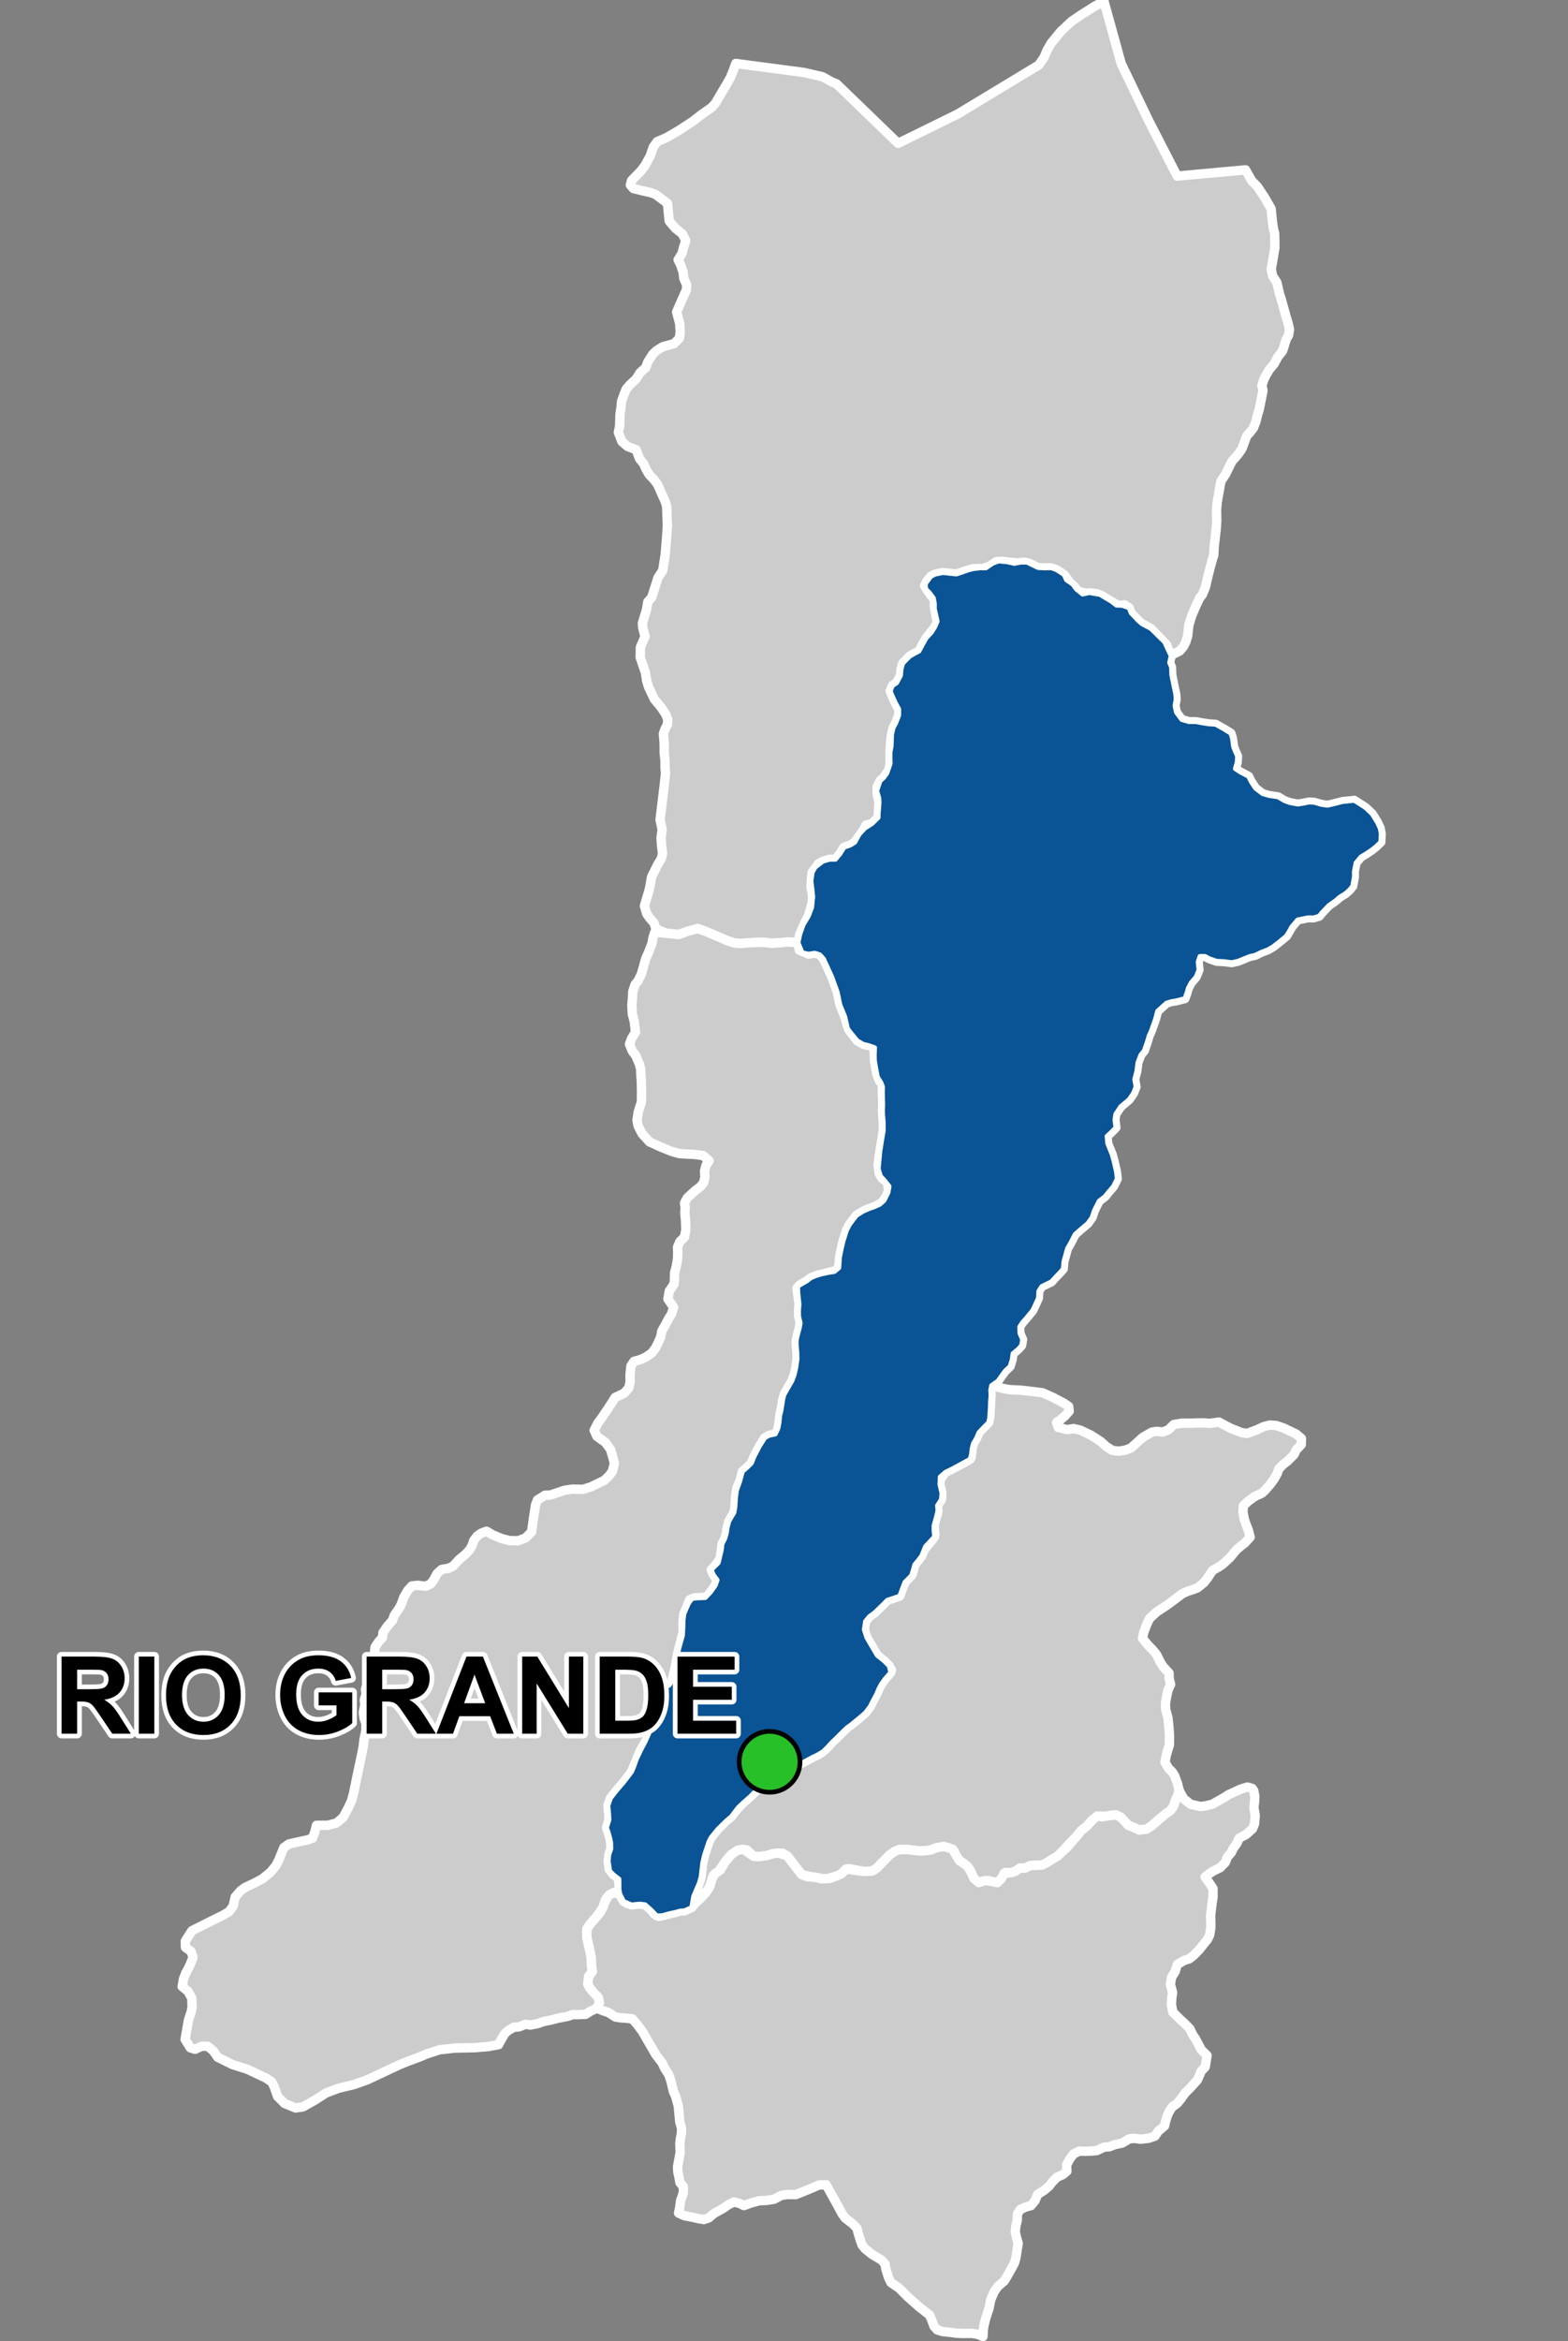<?xml version="1.0" encoding="UTF-8"?>
<svg width="335pt" height="500pt" version="1.1" viewBox="0 0 335 500" xmlns="http://www.w3.org/2000/svg">
<rect x="0" y="0" width="335" height="500" fill="#808080" stroke="none"/>
<g id="a">
<rect width="335" height="500" fill="none"/>
<path d="m214.25 296.52 1.539 0.27 2.375 0.109 2.211 0.254 2.352 0.289 2.219 0.988 1.156 0.602 1.18 0.625 1.035 0.699 0.113 1.02-0.875 0.988-0.906 0.766-0.895 0.645 0.332 1.082 1.953 0.461 1.316-0.223 1.418 0.32 1.223 0.578 1.027 0.484 1.254 0.789 0.969 0.652 1.082 0.988 1.328 0.855 1.371 0.16 1.328-0.203 1.285-0.473 2.453-2.231 1.059-0.629 0.922-0.52 1.059-0.18 1.305 0.137 1.195-0.473 1.148-1.125 1.805-0.297 1.5 0.02 1.578-0.051 1.578-0.012 1.18 0.094 2.016-0.273 1.535 0.828 1.125 0.566 2.223 0.883 1.191 0.133 2.012-0.758 1.41-0.66 1.324-0.355 1.367 0.09 1.59 0.531 1.191 0.57 1.5 0.707 1.145 0.973-0.031 1.297-1.066 1.105-0.48 1.027-1.422 1.418-0.918 0.711-0.898 0.902-0.379 1.062-0.625 1.109-0.73 1.004-1.109 1.297-0.793 0.75-1.547 0.711-1.297 0.941-1.109 1.023-0.082 1.359 0.25 1.398 0.336 1.047 0.562 1.441 0.379 1.484-1.152 1.234-0.875 0.688-0.859 0.711-1.426 1.719-1.535 1.41-0.863 0.586-1.316 0.738-1.129 1.711-0.711 0.879-1.336 1.109-0.941 0.375-1.191 0.375-1.086 0.48-2.406 1.801-0.938 0.688-2.219 1.465-1.504 1.379-0.586 1.234-0.676 1.797-0.242 1.227 1.246 1.504 0.871 0.902 0.891 1.059 0.793 1.625 0.625 0.965 1.246 1.363 0.02 1.137 0.305 1.266-0.566 1.25-0.359 1.758-0.172 1.176 0.039 1.113 0.492 1.855 0.188 1.758 0.152 2.102-0.039 1.984-0.359 1.098-0.285 1.023-0.301 1.477 0.789 1.363 0.746 0.715 0.543 0.848 0.645 1.766 0.316 1.359-0.293 1.047-0.434 0.914-0.48 1.441-0.668 0.906-1.121 0.785-1.102 0.926-0.781 0.664-0.883 0.805-1.199 0.781-1.582 0.191-1.105-0.523-1.168-0.445-0.969-1.027-0.723-0.75-0.973-0.496-1.051 0.082-1.055 0.277-1.305-0.113-1.648 0.844-1.223 1.352-1.176 0.93-0.953 1.199-1.707 1.727-1.328 1.508-1.066 1.023-1.02 0.598-1.395 0.863-0.934 0.445-1.336 0.051-1.117 0.043-1.148 0.543h-1.133l-0.867 0.652-0.965 0.316-1.227-0.051-0.629 1.086-0.746 0.82-0.965 0.289-1.27-0.449-1.352 0.289-1.27-0.09-0.918-1.383-0.406-1.105-0.809-0.945-0.801-0.641-1.445-0.883-0.293-1.5-1.34-0.773h-2.406l-1.461 0.543-1.164 0.137-1.195 0.027-2.219-0.301-1.984 0.012-0.977 0.402-0.988 0.664-2.887 2.926-0.891 0.586-1.801 0.09-3.262-0.617-0.902 0.465-1.086 0.977-1.27 0.355-1.727 0.488-1.879-0.383-1.102-0.16-2.047-0.441-0.781-0.977-0.965-1.238-1.363-1.805-1.039-0.574-1.957 0.102-1.387 0.414-1.648 0.223-1.121-0.051-1.484-1.387-1.703 0.027-1.637 1.012-1.211 1.43-0.66 0.988-0.871 1.199-1.082 0.801-0.477 1.652-0.559 1.262-1.945 2.246-0.938 0.812-0.656 0.797 0.059-1.398 1.523-3.754 0.371-1.301 0.117-1.047 0.234-1.945 0.348-1.531 0.953-2.91 0.449-0.93 0.871-1.188 1.68-1.926 1.816-1.402 0.859-1.141 1.613-1.758 1.484-1.301 1.227-1.227 1.691-1.34 1.605-1.242 1.816-0.82 1.875-1.078 1.488-0.816 1.859-0.949 1.766-0.965 1.113-0.523 1.227-0.742 1.117-1.098 0.668-0.77 1.043-0.988 0.77-0.766 0.711-0.715 0.852-0.797 0.879-0.633 1.914-1.574 1.078-0.93 1.004-1.32 0.504-1.004 0.906-1.703 0.438-1.066 0.523-0.988 0.77-1.098 0.766-0.852 0.66-1.152-1.566-1.895-1.48-1.18-0.793-1.348-0.613-1.039-0.836-1.449-0.539-1.676 0.266-1.766 0.832-1.02 1.148-0.836 1.527-1.453 1.152-1.207 1.316-0.426 1.34-0.465 0.586-1.602 0.52-1.359 0.844-0.844 0.793-1.012 0.469-1.887 0.645-0.766 0.844-1.117 0.371-1.113 1.938-2.309 0.512-1.199-0.195-1.867 0.324-1.375 0.434-1.141-0.016-1.738 0.836-1.32 0.094-1.383-0.285-1.062-0.273-1.516 1.371-1.844 1.309-0.637 1.098-0.566 2.246-1.207 0.777-0.727 0.207-1.859 0.297-1.133 0.516-0.871 0.672-1.488 1.109-1.156 0.957-0.961 0.223-1.078 0.062-1.066 0.066-1.055 0.035-1.262 0.113-1.32-0.074-1.133 0.211-0.996z" fill="#ccc" fill-rule="evenodd"/>
<path d="m214.25 296.52 1.539 0.27 2.375 0.109 2.211 0.254 2.352 0.289 2.219 0.988 1.156 0.602 1.18 0.625 1.035 0.699 0.113 1.02-0.875 0.988-0.906 0.766-0.895 0.645 0.332 1.082 1.953 0.461 1.316-0.223 1.418 0.32 1.223 0.578 1.027 0.484 1.254 0.789 0.969 0.652 1.082 0.988 1.328 0.855 1.371 0.16 1.328-0.203 1.285-0.473 2.453-2.231 1.059-0.629 0.922-0.52 1.059-0.18 1.305 0.137 1.195-0.473 1.148-1.125 1.805-0.297 1.5 0.02 1.578-0.051 1.578-0.012 1.18 0.094 2.016-0.273 1.535 0.828 1.125 0.566 2.223 0.883 1.191 0.133 2.012-0.758 1.41-0.66 1.324-0.355 1.367 0.09 1.59 0.531 1.191 0.57 1.5 0.707 1.145 0.973-0.031 1.297-1.066 1.105-0.48 1.027-1.422 1.418-0.918 0.711-0.898 0.902-0.379 1.062-0.625 1.109-0.73 1.004-1.109 1.297-0.793 0.75-1.547 0.711-1.297 0.941-1.109 1.023-0.082 1.359 0.25 1.398 0.336 1.047 0.562 1.441 0.379 1.484-1.152 1.234-0.875 0.688-0.859 0.711-1.426 1.719-1.535 1.41-0.863 0.586-1.316 0.738-1.129 1.711-0.711 0.879-1.336 1.109-0.941 0.375-1.191 0.375-1.086 0.48-2.406 1.801-0.938 0.688-2.219 1.465-1.504 1.379-0.586 1.234-0.676 1.797-0.242 1.227 1.246 1.504 0.871 0.902 0.891 1.059 0.793 1.625 0.625 0.965 1.246 1.363 0.02 1.137 0.305 1.266-0.566 1.25-0.359 1.758-0.172 1.176 0.039 1.113 0.492 1.855 0.188 1.758 0.152 2.102-0.039 1.984-0.359 1.098-0.285 1.023-0.301 1.477 0.789 1.363 0.746 0.715 0.543 0.848 0.645 1.766 0.316 1.359-0.293 1.047-0.434 0.914-0.48 1.441-0.668 0.906-1.121 0.785-1.102 0.926-0.781 0.664-0.883 0.805-1.199 0.781-1.582 0.191-1.105-0.523-1.168-0.445-0.969-1.027-0.723-0.75-0.973-0.496-1.051 0.082-1.055 0.277-1.305-0.113-1.648 0.844-1.223 1.352-1.176 0.93-0.953 1.199-1.707 1.727-1.328 1.508-1.066 1.023-1.02 0.598-1.395 0.863-0.934 0.445-1.336 0.051-1.117 0.043-1.148 0.543h-1.133l-0.867 0.652-0.965 0.316-1.227-0.051-0.629 1.086-0.746 0.82-0.965 0.289-1.27-0.449-1.352 0.289-1.27-0.09-0.918-1.383-0.406-1.105-0.809-0.945-0.801-0.641-1.445-0.883-0.293-1.5-1.34-0.773h-2.406l-1.461 0.543-1.164 0.137-1.195 0.027-2.219-0.301-1.984 0.012-0.977 0.402-0.988 0.664-2.887 2.926-0.891 0.586-1.801 0.09-3.262-0.617-0.902 0.465-1.086 0.977-1.27 0.355-1.727 0.488-1.879-0.383-1.102-0.16-2.047-0.441-0.781-0.977-0.965-1.238-1.363-1.805-1.039-0.574-1.957 0.102-1.387 0.414-1.648 0.223-1.121-0.051-1.484-1.387-1.703 0.027-1.637 1.012-1.211 1.43-0.66 0.988-0.871 1.199-1.082 0.801-0.477 1.652-0.559 1.262-1.945 2.246-0.938 0.812-0.656 0.797 0.059-1.398 1.523-3.754 0.371-1.301 0.117-1.047 0.234-1.945 0.348-1.531 0.953-2.91 0.449-0.93 0.871-1.188 1.68-1.926 1.816-1.402 0.859-1.141 1.613-1.758 1.484-1.301 1.227-1.227 1.691-1.34 1.605-1.242 1.816-0.82 1.875-1.078 1.488-0.816 1.859-0.949 1.766-0.965 1.113-0.523 1.227-0.742 1.117-1.098 0.668-0.77 1.043-0.988 0.77-0.766 0.711-0.715 0.852-0.797 0.879-0.633 1.914-1.574 1.078-0.93 1.004-1.32 0.504-1.004 0.906-1.703 0.438-1.066 0.523-0.988 0.77-1.098 0.766-0.852 0.66-1.152-1.566-1.895-1.48-1.18-0.793-1.348-0.613-1.039-0.836-1.449-0.539-1.676 0.266-1.766 0.832-1.02 1.148-0.836 1.527-1.453 1.152-1.207 1.316-0.426 1.34-0.465 0.586-1.602 0.52-1.359 0.844-0.844 0.793-1.012 0.469-1.887 0.645-0.766 0.844-1.117 0.371-1.113 1.938-2.309 0.512-1.199-0.195-1.867 0.324-1.375 0.434-1.141-0.016-1.738 0.836-1.32 0.094-1.383-0.285-1.062-0.273-1.516 1.371-1.844 1.309-0.637 1.098-0.566 2.246-1.207 0.777-0.727 0.207-1.859 0.297-1.133 0.516-0.871 0.672-1.488 1.109-1.156 0.957-0.961 0.223-1.078 0.062-1.066 0.066-1.055 0.035-1.262 0.113-1.32-0.074-1.133 0.211-0.996 2.398 0.633" fill="none" stroke="#fff" stroke-linecap="round" stroke-linejoin="round" stroke-miterlimit="10" stroke-width="2"/>
<path d="m267.49 381.93 0.367 0.496 0.246 1.285-0.082 1.223-0.141 1.062 0.293 1.691-0.141 1.793-0.418 1.059-1.371 1.234-1.48 0.785-0.539 1.164-0.711 0.973-0.453 0.957-0.816 0.922-0.453 1.164-1.109 1.125-1.5 0.75-0.863 0.555-0.848 0.684 0.777 1.105 0.91 1.375 0.008 1.754-0.211 1.367-0.316 2.742 0.059 1.43-0.012 1.078-0.242 1.508-0.441 0.945-0.734 0.906-1.043 1.309-1.09 1.121-1.02 0.828-1.074 0.348-1.5 0.852-0.48 1.539-0.758 1.207-0.254 1.512 0.469 1.766-0.164 1.039-0.086 1.535 0.301 1.598 1.465 1.457 1.141 1.043 1.027 1.047 0.637 1.316 0.637 0.938 1.164 2.234 1.238 1.219-0.387 2.453-0.859 0.914-0.793 1.844-1.527 1.695-1.137 1.129-0.875 1.246-0.773 0.934-1.098 0.801-0.66 1.023-0.414 0.953-0.305 1-0.254 1.059-1.359 1.145-0.688 1.031-1.375 0.465-1.684 0.195-1.41-0.176-1.008 0.098-1.531 0.906-1.582 0.344-1.164 0.457-1.121 0.062-1.559 0.746-1.289 0.105-1.145 0.043-1.309-0.043-1.223 0.625-0.77 1.016-0.707 1.312 0.062 1.348-0.875 0.727-1.227 0.543-1.059 1.078-0.648 0.84-1.039 0.883-1.406 0.898-0.543 1.312-0.883 1.062-1.09 0.285-1.195 0.547-0.602 0.934-0.039 1.383-0.332 1.383-0.078 1.125 0.258 1.191 0.355 1.195-0.496 3.164-0.309 1.062-1.082 1.996-1.047 1.781-1.41 1.211-0.805 1.168-0.711 1.664-0.359 1.812-0.473 1.434-0.34 1.094-0.332 1.438-0.117 1.004-0.039 1.086-1.203-0.488-1.203-0.18-1.918 0.012-1.363-0.055-1.289-0.184-1.68-0.168-1.109-0.348-0.691-0.762-0.484-1.312-0.484-1.109-2.215-1.73-2.356-2.078-1.938-1.938-1.73-1.176-0.555-1.18-0.555-1.801-0.148-0.996-0.738-0.82-0.988-0.602-1.117-0.668-1.379-1.117-0.688-0.84-0.367-1.012-0.473-1.547-0.266-1.023-0.891-0.941-1.641-1.266-0.66-0.941-0.582-1.086-2.231-4.059-0.566-0.988-1.57 0.039-1.508 0.676-2.148 0.875-1.281 0.516-1.824-0.031-1.227 0.18-1.566 0.824-1.703 0.266-1.461 0.055-1.727 0.477-1.539 0.559-0.93-0.449-1.223-0.32-1.09 0.531-1.141 0.797-2.047 1.141-1.09 0.93-1.035 0.348-1.066-0.16-1.488-0.344-1.645-0.32-1.223-0.559 0.238-1.156 0.211-1.547 0.578-1.617v-1.34l-0.738-0.859-0.199-1.141-0.246-1.145-0.051-1.145 0.555-3.004-0.078-1.852 0.133-1.137 0.203-1.035 0.047-1.062-0.398-1.449-0.18-1.961-0.141-1.457-0.562-2.027-0.469-1.02-0.562-2.348-0.438-1.254-0.883-1.383-0.559-1.188-1.281-1.641-0.77-1.324-1.242-2.141-0.879-1.52-1.141-1.535-1.031-1.18-1.301-0.148-1.156-0.074-1.156-0.172-1.477-0.957-1.32-0.445-1.09-0.488 0.457-1.188-0.25-1.102-0.816-0.863-0.992-1.148-0.43-0.918 0.215-1.617 0.766-0.949-0.18-1.203-0.047-1.711-0.238-1.297-0.383-1.664-0.328-1.461 0.02-1.809 0.555-0.863 0.781-0.918 0.781-0.871 0.871-1.055 0.645-1.656 0.965-1.742 1.09-0.652 1.387 0.348 0.418 0.918 1.152 1.078 2.606 0.09 1.199 0.137 0.809 0.617 1.23 1.426 0.902 0.473 1.414-0.344 2.082-0.52 0.984-0.281 1.039-0.09 1.492-0.684 0.688-0.855 0.938-0.812 1.488-1.605 0.789-1.258 0.387-1.453 0.586-1.137 1.23-0.863 1.113-1.832 1.211-1.43 1.336-0.965 1.273-0.207 2.215 1.52 1.121 0.051 1.648-0.223 1.387-0.414 1.148-0.125 1.848 0.598 1.363 1.805 0.965 1.238 0.781 0.977 1.137 0.426 2.012 0.176 1.047 0.285 1.758-0.078 1.59-0.574 1.004-0.473 0.895-0.965 3.832 0.52 1.801-0.09 0.891-0.586 2.887-2.926 0.988-0.664 0.977-0.402 1.984-0.012 2.219 0.301 1.195-0.027 1.164-0.137 1.461-0.543 1.496-0.273 1.898 0.594 0.59 1.07 0.855 1.387 0.965 0.617 0.828 0.695 0.703 1.164 0.594 1.301 1.066 0.898 1.309-0.441 1.199 0.172 1.453 0.273 0.848-0.844 0.578-1.133 1.492-0.145 0.965-0.316 0.867-0.652h1.133l1.148-0.543 1.117-0.043 1.336-0.051 0.934-0.445 1.395-0.863 1.02-0.598 1.066-1.023 0.797-0.688 2.238-2.547 0.953-1.199 1.176-0.93 1.223-1.352 1.027-0.852 1.008 0.176 1.441-0.223 1.582-0.191 0.973 0.496 0.723 0.75 0.969 1.027 1.168 0.445 1.105 0.523 1.582-0.191 1.199-0.781 0.883-0.805 0.781-0.664 1.102-0.926 1.121-0.785 0.668-0.906 0.48-1.441 0.434-0.914 0.293-1.047 0.988 1.809 1.48 1.148 2.074 0.473 1.086-0.133 1.496-0.375 2.516-1.414 0.887-0.59 2.695-1.23 1.348-0.406z" fill="#ccc" fill-rule="evenodd"/>
<path d="m267.49 381.93 0.367 0.496 0.246 1.285-0.082 1.223-0.141 1.062 0.293 1.691-0.141 1.793-0.418 1.059-1.371 1.234-1.48 0.785-0.539 1.164-0.711 0.973-0.453 0.957-0.816 0.922-0.453 1.164-1.109 1.125-1.5 0.75-0.863 0.555-0.848 0.684 0.777 1.105 0.91 1.375 0.008 1.754-0.211 1.367-0.316 2.742 0.059 1.43-0.012 1.078-0.242 1.508-0.441 0.945-0.734 0.906-1.043 1.309-1.09 1.121-1.02 0.828-1.074 0.348-1.5 0.852-0.48 1.539-0.758 1.207-0.254 1.512 0.469 1.766-0.164 1.039-0.086 1.535 0.301 1.598 1.465 1.457 1.141 1.043 1.027 1.047 0.637 1.316 0.637 0.938 1.164 2.234 1.238 1.219-0.387 2.453-0.859 0.914-0.793 1.844-1.527 1.695-1.137 1.129-0.875 1.246-0.773 0.934-1.098 0.801-0.66 1.023-0.414 0.953-0.305 1-0.254 1.059-1.359 1.145-0.688 1.031-1.375 0.465-1.684 0.195-1.41-0.176-1.008 0.098-1.531 0.906-1.582 0.344-1.164 0.457-1.121 0.062-1.559 0.746-1.289 0.105-1.145 0.043-1.309-0.043-1.223 0.625-0.77 1.016-0.707 1.312 0.062 1.348-0.875 0.727-1.227 0.543-1.059 1.078-0.648 0.84-1.039 0.883-1.406 0.898-0.543 1.312-0.883 1.062-1.09 0.285-1.195 0.547-0.602 0.934-0.039 1.383-0.332 1.383-0.078 1.125 0.258 1.191 0.355 1.195-0.496 3.164-0.309 1.062-1.082 1.996-1.047 1.781-1.41 1.211-0.805 1.168-0.711 1.664-0.359 1.812-0.473 1.434-0.34 1.094-0.332 1.438-0.117 1.004-0.039 1.086-1.203-0.488-1.203-0.18-1.918 0.012-1.363-0.055-1.289-0.184-1.68-0.168-1.109-0.348-0.691-0.762-0.484-1.312-0.484-1.109-2.215-1.73-2.356-2.078-1.938-1.938-1.73-1.176-0.555-1.18-0.555-1.801-0.148-0.996-0.738-0.82-0.988-0.602-1.117-0.668-1.379-1.117-0.688-0.84-0.367-1.012-0.473-1.547-0.266-1.023-0.891-0.941-1.641-1.266-0.66-0.941-0.582-1.086-2.231-4.059-0.566-0.988-1.57 0.039-1.508 0.676-2.148 0.875-1.281 0.516-1.824-0.031-1.227 0.18-1.566 0.824-1.703 0.266-1.461 0.055-1.727 0.477-1.539 0.559-0.93-0.449-1.223-0.32-1.09 0.531-1.141 0.797-2.047 1.141-1.09 0.93-1.035 0.348-1.066-0.16-1.488-0.344-1.645-0.32-1.223-0.559 0.238-1.156 0.211-1.547 0.578-1.617v-1.34l-0.738-0.859-0.199-1.141-0.246-1.145-0.051-1.145 0.555-3.004-0.078-1.852 0.133-1.137 0.203-1.035 0.047-1.062-0.398-1.449-0.18-1.961-0.141-1.457-0.562-2.027-0.469-1.02-0.562-2.348-0.438-1.254-0.883-1.383-0.559-1.188-1.281-1.641-0.77-1.324-1.242-2.141-0.879-1.52-1.141-1.535-1.031-1.18-1.301-0.148-1.156-0.074-1.156-0.172-1.477-0.957-1.32-0.445-1.09-0.488 0.457-1.188-0.25-1.102-0.816-0.863-0.992-1.148-0.43-0.918 0.215-1.617 0.766-0.949-0.18-1.203-0.047-1.711-0.238-1.297-0.383-1.664-0.328-1.461 0.02-1.809 0.555-0.863 0.781-0.918 0.781-0.871 0.871-1.055 0.645-1.656 0.965-1.742 1.09-0.652 1.387 0.348 0.418 0.918 1.152 1.078 2.606 0.09 1.199 0.137 0.809 0.617 1.23 1.426 0.902 0.473 1.414-0.344 2.082-0.52 0.984-0.281 1.039-0.09 1.492-0.684 0.688-0.855 0.938-0.812 1.488-1.605 0.789-1.258 0.387-1.453 0.586-1.137 1.23-0.863 1.113-1.832 1.211-1.43 1.336-0.965 1.273-0.207 2.215 1.52 1.121 0.051 1.648-0.223 1.387-0.414 1.148-0.125 1.848 0.598 1.363 1.805 0.965 1.238 0.781 0.977 1.137 0.426 2.012 0.176 1.047 0.285 1.758-0.078 1.59-0.574 1.004-0.473 0.895-0.965 3.832 0.52 1.801-0.09 0.891-0.586 2.887-2.926 0.988-0.664 0.977-0.402 1.984-0.012 2.219 0.301 1.195-0.027 1.164-0.137 1.461-0.543 1.496-0.273 1.898 0.594 0.59 1.07 0.855 1.387 0.965 0.617 0.828 0.695 0.703 1.164 0.594 1.301 1.066 0.898 1.309-0.441 1.199 0.172 1.453 0.273 0.848-0.844 0.578-1.133 1.492-0.145 0.965-0.316 0.867-0.652h1.133l1.148-0.543 1.117-0.043 1.336-0.051 0.934-0.445 1.395-0.863 1.02-0.598 1.066-1.023 0.797-0.688 2.238-2.547 0.953-1.199 1.176-0.93 1.223-1.352 1.027-0.852 1.008 0.176 1.441-0.223 1.582-0.191 0.973 0.496 0.723 0.75 0.969 1.027 1.168 0.445 1.105 0.523 1.582-0.191 1.199-0.781 0.883-0.805 0.781-0.664 1.102-0.926 1.121-0.785 0.668-0.906 0.48-1.441 0.434-0.914 0.293-1.047 0.988 1.809 1.48 1.148 2.074 0.473 1.086-0.133 1.496-0.375 2.516-1.414 0.887-0.59 2.695-1.23 1.348-0.406 0.996 0.277" fill="none" stroke="#fff" stroke-linecap="round" stroke-linejoin="round" stroke-miterlimit="10" stroke-width="2"/>
<path d="m213.96 119.88 1.195 0.113 1.539 0.348 1.43-0.27h1.27l2.387 1.16 1.355 0.074 1.387-0.039 1.078 0.348 0.926 0.578 0.836 0.562 0.477 1.098 1.344 0.914 0.812 1.094 1.301 1.039 1.418-0.328 1.039 0.191 1.301 0.223 0.898 0.555 1.492 0.883 1.07 0.832 1.25 0.047 1.473 0.523 0.395 1.066 1.59 1.688 0.809 0.676 1.867 0.992 2.934 2.894 0.855 1.879 0.512 1.039-0.324 1.465 0.402 0.953 0.062 1.699 0.523 2.59 0.309 1.418 0.094 1.145-0.246 1.387 0.309 1.418 1.141 1.543 1.574 0.461h1.512l1.109 0.219 1.543 0.246 1.512 0.094 1.848 1.047 1.391 0.863 0.336 1.051 0.254 1.871 0.398 0.98 0.438 0.98-0.074 1.309-0.398 1.379 1.055 0.688 1.777 0.945 0.578 1.16 0.91 1.379 1.523 1.16 1.379 0.402 1.926 0.289 1.34 0.797 1.172 0.43 1.715 0.316 1.207-0.191 1.207-0.254 1.078 0.062 1.527 0.445 1.27 0.191 1.141-0.254 2.086-0.535 2.539-0.266 2.398 1.543 1.426 1.344 1.113 1.816 0.574 1.215 0.223 1.18-0.082 1.793-1.145 1.09-0.934 0.715-1.145 0.754-1 0.605-1.074 1.289-0.355 1.789v1.215l-0.359 1.969-0.68 0.824-0.75 0.68-1.359 0.855-0.859 0.754-1.43 1-1.434 1.504-0.641 0.785-1.219 0.359-1.109-0.035-2.254 0.465-1.25 1.465-0.609 1.074-0.57 0.93-1.789 1.465-1.074 0.824-1.039 0.609-1.5 0.57-1.215 0.609-1.254 0.285-2.469 1.004-1.324 0.285-1.68-0.215-1.539-0.07-1.539-0.539-0.965-0.5h-1.074l-0.391 1.18 0.176 1.719-0.605 1.5-1.074 1.254-0.609 1.18-0.285 1.004-0.43 1.18-1.824 0.465-1.074 0.18-1.035 0.32-1.898 1.719-0.465 1.75-0.895 2.504-0.465 1.039-0.391 1.324-0.645 1.859-0.715 0.859-0.645 1.68-0.215 1.789-0.465 1.754 0.285 1.609-0.535 1.359-0.93 1.359-1.789 1.5-1.074 1.613-0.18 1.25 0.215 1.609-0.93 0.965-0.965 0.895 0.141 1.539 0.969 2.398 0.391 1.43 0.504 2.184 0.176 1.535-0.82 1.648-0.93 1.07-0.859 1.074-1.254 0.965-1 1.969-0.535 1.574-0.879 1.227-1.508 1.266-1.203 1.055-0.992 1.926-0.664 1.145-0.391 1.445-0.363 1.297-0.148 1.594-0.754 0.844-0.902 0.934-0.875 0.965-2.047 0.992-0.633 0.996-0.09 1.504-0.574 1.266-0.633 1.355-1.445 1.746-0.75 0.844-0.605 0.934 0.062 1.387 0.57 1.293-0.211 1.266-0.66 0.754-1.176 0.992-0.18 1.297-0.453 1.445-1.023 0.961-0.691 0.934-0.844 1.207-1.375 0.965-0.211 0.996 0.074 1.133-0.113 1.32-0.035 1.262-0.066 1.055-0.062 1.066-0.223 1.078-0.957 0.961-1.109 1.156-0.539 1.266-0.648 1.094-0.297 1.133-0.117 1.18-0.293 1.051-2.438 1.328-1.48 0.801-1.309 0.637-1.168 1.008-0.07 1.609 0.426 1.805-0.094 1.383-0.836 1.32 0.086 1.066-0.289 1.266-0.539 1.922-0.004 1.16 0.133 1.238-1.961 2.109-0.793 1.98-0.844 1.117-0.645 0.766-0.27 0.969-0.422 1.363-1.414 1.41-0.52 1.359-0.586 1.602-1.34 0.465-1.316 0.426-0.785 0.824-1.895 1.836-1.148 0.836-0.832 1.02-0.266 1.766 0.539 1.676 0.836 1.449 0.613 1.039 0.793 1.348 1.48 1.18 1.07 1.07 0.332 1.398-1.262 1.43-0.77 1.098-0.523 0.988-0.438 1.066-0.906 1.703-0.504 1.004-1.004 1.32-1.078 0.93-1.914 1.574-0.879 0.633-0.852 0.797-0.711 0.715-0.77 0.766-1.043 0.988-0.668 0.77-1.117 1.098-1.227 0.742-1.113 0.523-1.766 0.965-1.859 0.949-1.488 0.816-1.875 1.078-1.816 0.82-1.605 1.242-1.234 0.891-1.684 1.676-1.484 1.301-1.043 1.004-1.43 1.895-1.059 0.891-1.828 1.797-1.48 1.828-0.449 0.93-0.926 2.789-0.375 1.652-0.234 1.945-0.117 1.047-0.371 1.301-1.227 2.883-0.387 2.328-1.492 0.684-1.039 0.09-0.984 0.281-1.152 0.238-1.691 0.465-1.125 0.016-1.07-1.113-1.398-1.258-1.199-0.137-1.719 0.18-1.668-0.734-0.789-1.531-0.195-1.031v-1.152l-0.016-1.059-1.172-0.914-0.793-0.797-0.324-2.121 0.129-1.375 0.426-1.211-0.016-1.297-0.223-1.117-0.297-1.039-0.371-1.098 0.52-1.727-0.074-1.301-0.16-1.68 0.586-1.648 1.004-1.285 1.043-1.242 0.672-0.773 0.926-1.18 0.852-1.16 0.469-1.125 0.5-1.449 0.98-2.059 0.91-1.734 0.777-1.727-0.051-1.379-0.441-1.801 0.332-1.484 0.355-1.191 0.223-1.133 0.363-1.207 0.586-0.93 1.227-0.727 1.75-0.465 0.57-0.871 0.363-1.027 0.422-2.086 0.184-1.207 0.18-1.078 0.387-1.648 0.383-1.406 0.383-1.301 0.098-1.863 0.039-1.395 0.156-1.332 0.547-1.305 0.484-1.062 0.699-0.941 1.105-0.133 1.719-0.055 1.133-1.188 1.031-1.449 0.395-1.137-0.793-1.082-0.473-1.082 0.711-0.738 0.793-0.781 0.668-2.75 0.148-1.301 0.559-1.078 0.363-1.215 0.137-1.035 0.355-1.391 0.48-0.895 0.633-1.031 0.207-1.105 0.074-1.039 0.066-1.035 0.207-1.562 0.691-1.957 0.266-0.969 0.324-1.16 1.062-0.918 0.855-0.855 0.504-1.301 1.188-2.285 0.578-0.91 0.539-0.875 0.891-0.52 1.379-0.301 0.59-1.242 0.215-1.164 0.156-1.582 0.27-1.004 0.363-2.309 0.242-1.043 0.812-1.445 0.898-1.547 0.484-1.262 0.352-1.488 0.277-1.914-0.035-1.508-0.148-1.672 0.035-1.004 0.328-1.375 0.305-1.094 0.188-1.059-0.332-1.414-0.023-1.098 0.102-1.551-0.266-2.629-0.02-1.172 1.895-1.098 0.93-0.707 1.023-0.426 1.09-0.352 1.566-0.336 1.32-0.207 0.965-0.797 0.148-2.231 0.332-1.656 0.43-1.84 0.746-2.332 0.613-1.172 0.766-1.039 0.75-0.961 1.492-0.906 1.145-0.496 1.074-0.371 1.207-0.535 0.957-0.84 0.852-1.707 0.23-1.332-1.004-1.25-0.82-0.887-0.488-1.547 0.352-3.816 0.359-2.246 0.355-2.148 0.008-1.621-0.109-1.383-0.062-1.023 0.047-1.695-0.035-1.109-0.039-1.27 0.047-1.227-0.363-0.934-0.742-1.184-0.398-2.09-0.246-1.492-0.02-1.258 0.059-1.438-1.398-0.48-1.012-0.23-1.289-0.738-1.328-1.613-0.762-0.996-0.57-2.527-1.035-2.523-0.598-2.801-1.195-3.285-0.605-1.32-0.609-1.324-0.523-1.133-0.789-0.867-1.09-0.344-1.324 0.207-1.359-0.301-0.879-2.152 0.391-1.785 0.707-2.012 1.113-1.848 0.715-1.875 0.227-2.266-0.148-1.508-0.227-1.848 0.262-1.887 0.645-1.094 1.621-1.242 1.434-0.418h1.242l0.98-1.168 0.871-1.395 1.328-0.473 0.953-0.582 0.945-1.711 1.176-1.289 1.523-0.973 1.359-1.316 0.043-1.141 0.168-1.953-0.043-1.059-0.465-1.566 0.719-2.121 0.809-0.762 0.633-0.891 0.723-2.074-0.043-1.148v-1.184l0.254-1.441 0.082-2.461 0.34-1.398 0.551-1.016 0.637-1.652v-1.312l-0.727-1.332-0.672-1.465-0.422-1.062 0.465-1.145 0.891-0.594 0.848-1.566 0.125-1.441 0.34-1.145 0.723-0.762 0.805-0.805 0.973-0.551 0.977-0.508 0.762-1.441 0.762-1.355 1.102-1.188 0.758-1.199 0.504-1.199-0.316-1.406-0.285-1.23 0.008-1.125-0.219-1.184-0.887-1.184-0.777-0.77-0.066-1.105 1.176-1.574 0.895-0.461 1.695-0.34 1.727 0.184 1.109 0.125 1.051-0.34 1.48-0.523 1.078-0.277 1.543-0.188 1.141 0.031 1.512-1.02 1.211-0.449z" fill="#ccc" fill-rule="evenodd"/>
<path d="m213.96 119.88 1.195 0.113 1.539 0.348 1.43-0.27h1.27l2.387 1.16 1.355 0.074 1.387-0.039 1.078 0.348 0.926 0.578 0.836 0.562 0.477 1.098 1.344 0.914 0.812 1.094 1.301 1.039 1.418-0.328 1.039 0.191 1.301 0.223 0.898 0.555 1.492 0.883 1.07 0.832 1.25 0.047 1.473 0.523 0.395 1.066 1.59 1.688 0.809 0.676 1.867 0.992 2.934 2.894 0.855 1.879 0.512 1.039-0.324 1.465 0.402 0.953 0.062 1.699 0.523 2.59 0.309 1.418 0.094 1.145-0.246 1.387 0.309 1.418 1.141 1.543 1.574 0.461h1.512l1.109 0.219 1.543 0.246 1.512 0.094 1.848 1.047 1.391 0.863 0.336 1.051 0.254 1.871 0.398 0.98 0.438 0.98-0.074 1.309-0.398 1.379 1.055 0.688 1.777 0.945 0.578 1.16 0.91 1.379 1.523 1.16 1.379 0.402 1.926 0.289 1.34 0.797 1.172 0.43 1.715 0.316 1.207-0.191 1.207-0.254 1.078 0.062 1.527 0.445 1.27 0.191 1.141-0.254 2.086-0.535 2.539-0.266 2.398 1.543 1.426 1.344 1.113 1.816 0.574 1.215 0.223 1.18-0.082 1.793-1.145 1.09-0.934 0.715-1.145 0.754-1 0.605-1.074 1.289-0.355 1.789v1.215l-0.359 1.969-0.68 0.824-0.75 0.68-1.359 0.855-0.859 0.754-1.43 1-1.434 1.504-0.641 0.785-1.219 0.359-1.109-0.035-2.254 0.465-1.25 1.465-0.609 1.074-0.57 0.93-1.789 1.465-1.074 0.824-1.039 0.609-1.5 0.57-1.215 0.609-1.254 0.285-2.469 1.004-1.324 0.285-1.68-0.215-1.539-0.07-1.539-0.539-0.965-0.5h-1.074l-0.391 1.18 0.176 1.719-0.605 1.5-1.074 1.254-0.609 1.18-0.285 1.004-0.43 1.18-1.824 0.465-1.074 0.18-1.035 0.32-1.898 1.719-0.465 1.75-0.895 2.504-0.465 1.039-0.391 1.324-0.645 1.859-0.715 0.859-0.645 1.68-0.215 1.789-0.465 1.754 0.285 1.609-0.535 1.359-0.93 1.359-1.789 1.5-1.074 1.613-0.18 1.25 0.215 1.609-0.93 0.965-0.965 0.895 0.141 1.539 0.969 2.398 0.391 1.43 0.504 2.184 0.176 1.535-0.82 1.648-0.93 1.07-0.859 1.074-1.254 0.965-1 1.969-0.535 1.574-0.879 1.227-1.508 1.266-1.203 1.055-0.992 1.926-0.664 1.145-0.391 1.445-0.363 1.297-0.148 1.594-0.754 0.844-0.902 0.934-0.875 0.965-2.047 0.992-0.633 0.996-0.09 1.504-0.574 1.266-0.633 1.355-1.445 1.746-0.75 0.844-0.605 0.934 0.062 1.387 0.57 1.293-0.211 1.266-0.66 0.754-1.176 0.992-0.18 1.297-0.453 1.445-1.023 0.961-0.691 0.934-0.844 1.207-1.375 0.965-0.211 0.996 0.074 1.133-0.113 1.32-0.035 1.262-0.066 1.055-0.062 1.066-0.223 1.078-0.957 0.961-1.109 1.156-0.539 1.266-0.648 1.094-0.297 1.133-0.117 1.18-0.293 1.051-2.438 1.328-1.48 0.801-1.309 0.637-1.168 1.008-0.07 1.609 0.426 1.805-0.094 1.383-0.836 1.32 0.086 1.066-0.289 1.266-0.539 1.922-0.004 1.16 0.133 1.238-1.961 2.109-0.793 1.98-0.844 1.117-0.645 0.766-0.27 0.969-0.422 1.363-1.414 1.41-0.52 1.359-0.586 1.602-1.34 0.465-1.316 0.426-0.785 0.824-1.895 1.836-1.148 0.836-0.832 1.02-0.266 1.766 0.539 1.676 0.836 1.449 0.613 1.039 0.793 1.348 1.48 1.18 1.07 1.07 0.332 1.398-1.262 1.43-0.77 1.098-0.523 0.988-0.438 1.066-0.906 1.703-0.504 1.004-1.004 1.32-1.078 0.93-1.914 1.574-0.879 0.633-0.852 0.797-0.711 0.715-0.77 0.766-1.043 0.988-0.668 0.77-1.117 1.098-1.227 0.742-1.113 0.523-1.766 0.965-1.859 0.949-1.488 0.816-1.875 1.078-1.816 0.82-1.605 1.242-1.234 0.891-1.684 1.676-1.484 1.301-1.043 1.004-1.43 1.895-1.059 0.891-1.828 1.797-1.48 1.828-0.449 0.93-0.926 2.789-0.375 1.652-0.234 1.945-0.117 1.047-0.371 1.301-1.227 2.883-0.387 2.328-1.492 0.684-1.039 0.09-0.984 0.281-1.152 0.238-1.691 0.465-1.125 0.016-1.07-1.113-1.398-1.258-1.199-0.137-1.719 0.18-1.668-0.734-0.789-1.531-0.195-1.031v-1.152l-0.016-1.059-1.172-0.914-0.793-0.797-0.324-2.121 0.129-1.375 0.426-1.211-0.016-1.297-0.223-1.117-0.297-1.039-0.371-1.098 0.52-1.727-0.074-1.301-0.16-1.68 0.586-1.648 1.004-1.285 1.043-1.242 0.672-0.773 0.926-1.18 0.852-1.16 0.469-1.125 0.5-1.449 0.98-2.059 0.91-1.734 0.777-1.727-0.051-1.379-0.441-1.801 0.332-1.484 0.355-1.191 0.223-1.133 0.363-1.207 0.586-0.93 1.227-0.727 1.75-0.465 0.57-0.871 0.363-1.027 0.422-2.086 0.184-1.207 0.18-1.078 0.387-1.648 0.383-1.406 0.383-1.301 0.098-1.863 0.039-1.395 0.156-1.332 0.547-1.305 0.484-1.062 0.699-0.941 1.105-0.133 1.719-0.055 1.133-1.188 1.031-1.449 0.395-1.137-0.793-1.082-0.473-1.082 0.711-0.738 0.793-0.781 0.668-2.75 0.148-1.301 0.559-1.078 0.363-1.215 0.137-1.035 0.355-1.391 0.48-0.895 0.633-1.031 0.207-1.105 0.074-1.039 0.066-1.035 0.207-1.562 0.691-1.957 0.266-0.969 0.324-1.16 1.062-0.918 0.855-0.855 0.504-1.301 1.188-2.285 0.578-0.91 0.539-0.875 0.891-0.52 1.379-0.301 0.59-1.242 0.215-1.164 0.156-1.582 0.27-1.004 0.363-2.309 0.242-1.043 0.812-1.445 0.898-1.547 0.484-1.262 0.352-1.488 0.277-1.914-0.035-1.508-0.148-1.672 0.035-1.004 0.328-1.375 0.305-1.094 0.188-1.059-0.332-1.414-0.023-1.098 0.102-1.551-0.266-2.629-0.02-1.172 1.895-1.098 0.93-0.707 1.023-0.426 1.09-0.352 1.566-0.336 1.32-0.207 0.965-0.797 0.148-2.231 0.332-1.656 0.43-1.84 0.746-2.332 0.613-1.172 0.766-1.039 0.75-0.961 1.492-0.906 1.145-0.496 1.074-0.371 1.207-0.535 0.957-0.84 0.852-1.707 0.23-1.332-1.004-1.25-0.82-0.887-0.488-1.547 0.352-3.816 0.359-2.246 0.355-2.148 0.008-1.621-0.109-1.383-0.062-1.023 0.047-1.695-0.035-1.109-0.039-1.27 0.047-1.227-0.363-0.934-0.742-1.184-0.398-2.09-0.246-1.492-0.02-1.258 0.059-1.438-1.398-0.48-1.012-0.23-1.289-0.738-1.328-1.613-0.762-0.996-0.57-2.527-1.035-2.523-0.598-2.801-1.195-3.285-0.605-1.32-0.609-1.324-0.523-1.133-0.789-0.867-1.09-0.344-1.324 0.207-1.359-0.301-0.879-2.152 0.391-1.785 0.707-2.012 1.113-1.848 0.715-1.875 0.227-2.266-0.148-1.508-0.227-1.848 0.262-1.887 0.645-1.094 1.621-1.242 1.434-0.418h1.242l0.98-1.168 0.871-1.395 1.328-0.473 0.953-0.582 0.945-1.711 1.176-1.289 1.523-0.973 1.359-1.316 0.043-1.141 0.168-1.953-0.043-1.059-0.465-1.566 0.719-2.121 0.809-0.762 0.633-0.891 0.723-2.074-0.043-1.148v-1.184l0.254-1.441 0.082-2.461 0.34-1.398 0.551-1.016 0.637-1.652v-1.312l-0.727-1.332-0.672-1.465-0.422-1.062 0.465-1.145 0.891-0.594 0.848-1.566 0.125-1.441 0.34-1.145 0.723-0.762 0.805-0.805 0.973-0.551 0.977-0.508 0.762-1.441 0.762-1.355 1.102-1.188 0.758-1.199 0.504-1.199-0.316-1.406-0.285-1.23 0.008-1.125-0.219-1.184-0.887-1.184-0.777-0.77-0.066-1.105 1.176-1.574 0.895-0.461 1.695-0.34 1.727 0.184 1.109 0.125 1.051-0.34 1.48-0.523 1.078-0.277 1.543-0.188 1.141 0.031 1.512-1.02 1.211-0.449 0.656 0.039" fill="none" stroke="#fff" stroke-linecap="round" stroke-linejoin="round" stroke-miterlimit="10" stroke-width="2"/>
<path d="m236.36 2.066 1.172 4.238 2.008 7.269 5.891 12.238 6.07 11.797 14.602-1.332 1.285 2.281 1.281 1.324 1.527 2.305 1.383 2.426 0.246 2.516 0.223 1.633 0.277 1.086 0.051 1.613v1.512l-0.43 2.523-0.352 1.992 0.301 1.461 0.883 1.34 0.305 1.258 0.277 1.238 0.352 1.059 0.605 2.144 0.531 1.891 0.324 1.059 0.328 1.414-0.199 1.234-0.504 0.883-0.43 1.414-0.34 1.055-1.02 1.289-0.777 1.453-1.059 1.281-0.727 1.227-0.48 1-0.363 1.156 0.227 1.078-0.477 2.445-0.352 1.707-0.324 1-0.324 1.383-0.559 1.441-0.723 0.906-0.734 0.844-0.539 1.477-0.469 1.234-0.695 1.008-0.676 0.82-0.711 0.777-0.477 0.914-0.863 1.793-1.043 1.586-0.227 1.18-0.227 1.312-0.359 2.039-0.137 1.543 0.043 2.356-0.133 1.949-0.41 3.578-0.09 1.859-0.363 1.086-0.816 3.129-0.605 2.606-0.645 1.57-0.629 0.816-0.77 1.652-0.883 2.055-0.617 2.031-0.258 2.32-0.391 1.273-0.523 1.008-0.77 0.902-1.371 0.68-0.992-0.684-0.434-1.281-3.356-3.492-1.867-0.992-0.809-0.676-1.59-1.688-0.395-1.066-1.012-0.66-1.086 0.16-0.934-0.418-1.578-0.918-1.004-0.641-1.176-0.52-1.387-0.191-1.074 0.055-1.629-0.398-0.832-1.039-0.918-0.789-1.246-1.711-0.836-0.562-0.926-0.578-1.078-0.348-1.387 0.039-1.355-0.074-1.961-0.969-1.082-0.191-1.348 0.156-1.27-0.117-2.16-0.23-1.117 0.078-1.398 0.949-1.355 0.496-2.191 0.062-1.078 0.277-1.48 0.523-1.051 0.34-1.109-0.125-1.727-0.184-1.695 0.34-0.895 0.461-0.863 1.047-0.465 0.957 0.719 1.148 0.691 0.949 0.711 0.887-0.039 1.402 0.188 1.102 0.285 1.469 0.141 0.996-0.75 1.215-1.613 1.992-0.762 1.355-0.762 1.441-0.977 0.508-0.973 0.551-0.805 0.805-0.723 0.762-0.34 1.145-0.125 1.441-0.848 1.566-0.891 0.594-0.465 1.145 0.422 1.062 0.672 1.465 0.727 1.332v1.312l-0.637 1.652-0.551 1.016-0.34 1.398-0.211 1.57-0.125 2.332v1.184l0.043 1.148-0.297 1.395-1.059 1.57-0.809 0.762-0.633 1.273v1.523l0.422 1.949-0.168 1.953-0.043 1.141-1.359 1.316-1.227 0.293-0.723 1.316-1.695 2.363-0.953 0.582-1.328 0.473-0.871 1.395-0.98 1.168h-1.242l-1.434 0.418-0.945 0.562-1.32 1.773-0.148 1.094-0.113 2.113 0.375 2.035-0.148 1.434-0.793 2.707-0.664 1.25-1.156 2.609-0.391 1.785-1.156-0.047-1.09-0.082-1.07 0.141-2.316 0.148-1.664-0.203h-1.137l-1.828 0.082-2.031 0.164-1.383-0.121-1.555-0.535-2.141-0.93-0.938-0.398-1.539-0.656-1.602-0.543-2.305 0.625-1.699 0.648-2.723-0.285-2.152-0.91-0.48-1.328-0.965-1.105-0.574-0.852-0.461-1.633 0.477-1.641 0.422-1.355 0.27-1.125 0.359-2.09 1.312-2.625 0.797-1.309 0.23-1.078-0.184-1.406-0.141-1.781 0.234-1.922-0.434-2.113 0.223-1.84 0.602-4.981 0.344-3.078-0.113-1.113v-1.582l-0.18-1.637v-2.051l-0.172-2.051 0.352-0.996 0.523-0.996 0.062-1.055-0.414-1.051-0.992-1.523-1.465-1.758-1.238-2.606-0.414-1.398-0.246-1.648-1.113-3.25 0.035-2.18 0.992-2.305-0.48-1.801-0.082-1.039 0.879-2.879 0.281-1.691 0.828-0.914 1.332-4.203 1.02-1.562 0.539-3.457 0.309-3.891 0.148-2.316-0.074-1.68-0.074-2.316-0.301-1.047-0.93-2.051-0.711-1.609-0.758-1.02-1.062-1.129-0.613-1.035-0.551-1.246-0.863-1.055-0.742-1.949-1.809-0.68-1.215-1.051-0.773-1.969 0.277-1.32 0.066-2.438 0.223-1.523 0.125-1.363 0.539-1.492 0.445-1.109 0.793-0.918 1.301-1.207 0.887-1.395 1.207-1.078 0.43-1.188 1.059-1.668 0.758-0.719 1.355-0.863 2.453-0.676 1.121-1.141 0.172-1.297-0.094-1.809-0.664-2.516 2.102-4.762 0.035-1.039-0.609-1.367-0.141-1.305-0.516-1.543-0.559-1.117 0.84-1.355 0.281-1.121 0.512-1.633-0.746-1.449-1.449-1.148-1.34-1.574-0.234-2.336-0.117-1.398-0.938-0.73-1.582-1.199-1.059-0.395-1.941-0.441-1.762-0.426-0.664-0.766 0.266-0.973 1.941-1.984 0.883-1.145 1.145-2.074 0.664-1.941 0.836-1.148 2.031-0.879 2.644-1.547 2.914-1.895 1.809-1.414 2.25-1.586 0.793-0.883 1.785-3.031 0.637-1.062 0.758-1.359 0.562-1.348 0.613-1.691 14.617 1.934 3.894 0.902 2.035 1.125 0.996 0.41 13.125 12.691 12.754-6.266 2.223-1.344 15.074-9.113 1.121-1.613 0.625-1.477 0.879-1.547 2.074-2.527 2.312-2.172 2.375-1.602 2.531-1.594 0.895-0.477 1.043-0.895z" fill="#ccc" fill-rule="evenodd"/>
<path d="m236.36 2.066 1.172 4.238 2.008 7.269 5.891 12.238 6.07 11.797 14.602-1.332 1.285 2.281 1.281 1.324 1.527 2.305 1.383 2.426 0.246 2.516 0.223 1.633 0.277 1.086 0.051 1.613v1.512l-0.43 2.523-0.352 1.992 0.301 1.461 0.883 1.34 0.305 1.258 0.277 1.238 0.352 1.059 0.605 2.144 0.531 1.891 0.324 1.059 0.328 1.414-0.199 1.234-0.504 0.883-0.43 1.414-0.34 1.055-1.02 1.289-0.777 1.453-1.059 1.281-0.727 1.227-0.48 1-0.363 1.156 0.227 1.078-0.477 2.445-0.352 1.707-0.324 1-0.324 1.383-0.559 1.441-0.723 0.906-0.734 0.844-0.539 1.477-0.469 1.234-0.695 1.008-0.676 0.82-0.711 0.777-0.477 0.914-0.863 1.793-1.043 1.586-0.227 1.18-0.227 1.312-0.359 2.039-0.137 1.543 0.043 2.356-0.133 1.949-0.41 3.578-0.09 1.859-0.363 1.086-0.816 3.129-0.605 2.606-0.645 1.57-0.629 0.816-0.77 1.652-0.883 2.055-0.617 2.031-0.258 2.32-0.391 1.273-0.523 1.008-0.77 0.902-1.371 0.68-0.992-0.684-0.434-1.281-3.356-3.492-1.867-0.992-0.809-0.676-1.59-1.688-0.395-1.066-1.012-0.66-1.086 0.16-0.934-0.418-1.578-0.918-1.004-0.641-1.176-0.52-1.387-0.191-1.074 0.055-1.629-0.398-0.832-1.039-0.918-0.789-1.246-1.711-0.836-0.562-0.926-0.578-1.078-0.348-1.387 0.039-1.355-0.074-1.961-0.969-1.082-0.191-1.348 0.156-1.27-0.117-2.16-0.23-1.117 0.078-1.398 0.949-1.355 0.496-2.191 0.062-1.078 0.277-1.48 0.523-1.051 0.34-1.109-0.125-1.727-0.184-1.695 0.34-0.895 0.461-0.863 1.047-0.465 0.957 0.719 1.148 0.691 0.949 0.711 0.887-0.039 1.402 0.188 1.102 0.285 1.469 0.141 0.996-0.75 1.215-1.613 1.992-0.762 1.355-0.762 1.441-0.977 0.508-0.973 0.551-0.805 0.805-0.723 0.762-0.34 1.145-0.125 1.441-0.848 1.566-0.891 0.594-0.465 1.145 0.422 1.062 0.672 1.465 0.727 1.332v1.312l-0.637 1.652-0.551 1.016-0.34 1.398-0.211 1.57-0.125 2.332v1.184l0.043 1.148-0.297 1.395-1.059 1.57-0.809 0.762-0.633 1.273v1.523l0.422 1.949-0.168 1.953-0.043 1.141-1.359 1.316-1.227 0.293-0.723 1.316-1.695 2.363-0.953 0.582-1.328 0.473-0.871 1.395-0.98 1.168h-1.242l-1.434 0.418-0.945 0.562-1.32 1.773-0.148 1.094-0.113 2.113 0.375 2.035-0.148 1.434-0.793 2.707-0.664 1.25-1.156 2.609-0.391 1.785-1.156-0.047-1.09-0.082-1.07 0.141-2.316 0.148-1.664-0.203h-1.137l-1.828 0.082-2.031 0.164-1.383-0.121-1.555-0.535-2.141-0.93-0.938-0.398-1.539-0.656-1.602-0.543-2.305 0.625-1.699 0.648-2.723-0.285-2.152-0.91-0.48-1.328-0.965-1.105-0.574-0.852-0.461-1.633 0.477-1.641 0.422-1.355 0.27-1.125 0.359-2.09 1.312-2.625 0.797-1.309 0.23-1.078-0.184-1.406-0.141-1.781 0.234-1.922-0.434-2.113 0.223-1.84 0.602-4.981 0.344-3.078-0.113-1.113v-1.582l-0.18-1.637v-2.051l-0.172-2.051 0.352-0.996 0.523-0.996 0.062-1.055-0.414-1.051-0.992-1.523-1.465-1.758-1.238-2.606-0.414-1.398-0.246-1.648-1.113-3.25 0.035-2.18 0.992-2.305-0.48-1.801-0.082-1.039 0.879-2.879 0.281-1.691 0.828-0.914 1.332-4.203 1.02-1.562 0.539-3.457 0.309-3.891 0.148-2.316-0.074-1.68-0.074-2.316-0.301-1.047-0.93-2.051-0.711-1.609-0.758-1.02-1.062-1.129-0.613-1.035-0.551-1.246-0.863-1.055-0.742-1.949-1.809-0.68-1.215-1.051-0.773-1.969 0.277-1.32 0.066-2.438 0.223-1.523 0.125-1.363 0.539-1.492 0.445-1.109 0.793-0.918 1.301-1.207 0.887-1.395 1.207-1.078 0.43-1.188 1.059-1.668 0.758-0.719 1.355-0.863 2.453-0.676 1.121-1.141 0.172-1.297-0.094-1.809-0.664-2.516 2.102-4.762 0.035-1.039-0.609-1.367-0.141-1.305-0.516-1.543-0.559-1.117 0.84-1.355 0.281-1.121 0.512-1.633-0.746-1.449-1.449-1.148-1.34-1.574-0.234-2.336-0.117-1.398-0.938-0.73-1.582-1.199-1.059-0.395-1.941-0.441-1.762-0.426-0.664-0.766 0.266-0.973 1.941-1.984 0.883-1.145 1.145-2.074 0.664-1.941 0.836-1.148 2.031-0.879 2.644-1.547 2.914-1.895 1.809-1.414 2.25-1.586 0.793-0.883 1.785-3.031 0.637-1.062 0.758-1.359 0.562-1.348 0.613-1.691 14.617 1.934 3.894 0.902 2.035 1.125 0.996 0.41 13.125 12.691 12.754-6.266 2.223-1.344 15.074-9.113 1.121-1.613 0.625-1.477 0.879-1.547 2.074-2.527 2.312-2.172 2.375-1.602 2.531-1.594 0.895-0.477 1.043-0.895 0.57 2.066" fill="none" stroke="#fff" stroke-linecap="round" stroke-linejoin="round" stroke-miterlimit="10" stroke-width="2"/>
<path d="m150.65 198.86 1.539 0.656 0.938 0.398 2.141 0.93 1.555 0.535 1.383 0.121 2.031-0.164 1.828-0.082h1.137l1.664 0.203 2.316-0.16 1.07-0.129 1.09 0.082 1.156 0.047 0.254 1.609 1.984 0.844 1.324-0.207 1.09 0.344 0.789 0.867 0.523 1.133 0.609 1.324 0.605 1.32 1.195 3.285 0.598 2.801 1.035 2.523 0.461 1.711 0.414 1.117 1.785 2.309 1.289 0.738 0.98 0.227 1.246 0.285 0.125 1.637 0.02 1.258 0.246 1.492 0.242 1.398 0.473 1.336 0.695 0.969 0.047 1.73 0.039 1.27 0.035 1.109-0.047 1.695 0.062 1.023 0.109 1.383-0.008 1.621-0.191 1.215-0.523 3.18-0.398 2.883 0.234 1.848 0.586 1.023 1.09 0.879 0.391 1.676-0.582 1.379-0.898 1.336-1.707 0.891-1.074 0.371-1.145 0.496-1.492 0.906-0.75 0.961-0.766 1.039-0.613 1.172-0.746 2.332-0.43 1.84-0.332 1.656-0.109 1.504-0.43 1.266-1.895 0.465-1.059 0.301-1.367 0.312-1.254 0.5-0.93 0.707-1.395 0.801-0.668 0.742 0.453 3.356-0.102 1.551 0.023 1.098 0.312 1.336-0.168 1.137-0.305 1.094-0.328 1.375-0.035 1.004 0.148 1.672 0.035 1.508-0.277 1.914-0.352 1.488-0.484 1.262-0.898 1.547-0.66 1.176-0.395 1.312-0.203 1.391-0.43 1.922-0.156 1.582-0.215 1.164-0.406 1.188-1.562 0.355-0.891 0.52-0.539 0.875-0.578 0.91-1.188 2.285-0.504 1.301-0.855 0.855-1.062 0.918-0.324 1.16-0.266 0.969-0.594 1.414-0.262 1.449-0.109 1.691-0.074 1.039-0.207 1.105-0.633 1.031-0.48 0.895-0.355 1.391-0.129 1.004-0.371 1.246-0.559 1.078-0.129 1.133-0.297 2.047-1.184 1.652-0.711 0.738 0.473 1.082 0.793 1.082-0.395 1.137-1.031 1.449-0.789 1.082-1.164 0.082-1.449 0.051-1.047 0.434-0.691 1.73-0.547 1.305-0.156 1.332-0.039 1.395 0.051 1.098-0.531 2.066-0.383 1.406-0.387 1.648-0.18 1.078-0.184 1.207-0.273 1.168-0.512 1.945-0.57 0.871-1.75 0.465-1.227 0.727-0.586 0.93-0.363 1.207-0.223 1.133-0.355 1.191-0.332 1.484 0.129 1.203 0.312 1.312-0.18 1.582-1.457 2.543-0.609 1.352-0.871 2.156-0.469 1.125-0.852 1.16-0.836 1.078-0.762 0.875-1.023 1.227-1.023 1.301-0.586 1.648 0.121 1.273 0.113 1.707-0.52 1.727 0.371 1.098 0.297 1.039 0.223 1.117 0.016 1.297-0.379 1.078-0.176 1.508 0.203 1.75 0.914 1.168 0.965 0.578 0.223 1.395v1.152l0.195 1.031-1.387-0.348-0.914 0.516-0.773 0.965-0.598 1.789-1.285 1.836-0.781 0.871-0.781 0.918-0.555 0.863-0.02 1.809 0.328 1.461 0.383 1.664 0.238 1.297 0.047 1.711 0.18 1.203-0.766 0.949-0.215 1.617 0.43 0.918 0.992 1.148 0.816 0.863 0.25 1.102-0.457 1.188-1.348 0.609-1.156 0.719-1.676 0.062-1.004-0.02-1.113 0.379-1.957 0.379-1.617 0.41-1.656 0.34-1.043 0.387-1.66 0.344-1.125-0.16-1.363 0.559-1.098 0.07-1.172 0.676-0.746 0.676-0.852 1.453-0.496 0.922-2.129 0.391-2.981 0.25-4.242 0.086-3.305 0.371-2.867 0.953-1.09 0.484-2.797 1.031-1.695 0.691-6.969 3.262-2.727 0.98-3.394 0.805-2.684 1.027-2.277 1.477-2.637 1.477-1.562 0.223-2.324-0.941-1.52-1.516-0.688-1.98-0.535-1.102-1.191-0.809-4.066-1.922-3.129-0.98-3.172-1.566-0.934-1.348-1.184-1.004-1.289-0.02-1.449 0.66-1.004-0.32-1.113-1.812 0.297-1.668 0.406-2.375 0.582-1.77 0.203-0.988-0.062-1.977-0.801-1.457-1.258-1.035 0.289-1.625 0.5-1.289 0.5-0.871 0.457-1 0.582-1.414-0.418-1.289-1.203-0.875-0.023-1.359 0.707-1.105 0.707-1.102 6.856-3.418 1.082-0.66 0.871-1.188 0.422-1.918 1.168-1.359 0.977-0.699 2.031-0.953 1.648-0.887 1.715-1.395 1.145-1.398 0.633-1.203 0.508-1.27 0.57-1.398 1.078-0.762 1.906-0.441 2.094-0.445 1.078-0.383 0.508-1.457 0.316-1.27h2.41l1.906-0.508 1.395-1.207 1.055-1.965 0.711-1.527 0.43-1.559 0.781-3.824 0.742-3.477 0.312-1.484 0.242-1.285 0.176-1.512 0.406-1.98 0.008-1.352-0.402-1.195-0.16-1.215 0.316-1.629-0.102-1.051 0.363-1.215-0.113-0.996 0.301-1.18 0.461-1.832 0.527-2.133 0.602-2.602 0.156-1.328 0.785-1.184 0.781-0.848 0.117-1.066 0.91-1.328 1.113-1.254 0.395-1.113 1.148-1.66 0.434-0.934 0.41-1.191 0.91-1.559 0.859-0.926 1.18-0.133 1.746 0.191 1.098-0.492 0.68-0.926 0.664-1.27 0.98-0.887 1.617-0.293 0.902-0.488 1.223-1.344 1.258-1.027 0.957-1.004 0.52-0.891 0.414-1.172 0.688-0.898 0.836-0.609 1.172-0.449 1.27 0.762 2.07 0.852 1.586 0.391 1.809 0.047 1.598-0.602 1.293-1.293 0.43-3.027 0.414-2.691 0.426-1.121 1.613-1.004 1.148-0.027 1.453-0.5 1.582-0.527 1.625-0.242 2.316 0.039 1.699-0.535 2.836-1.375 1.078-1.035 0.668-0.941 0.414-1.633-0.254-1.035-0.555-1.934-1.094-1.504-1.852-1.344-0.57-1.27 0.805-1.562 0.816-1.09 1.422-2.117 0.859-1.305 0.57-0.934 1.91-0.895 1.02-1.141 0.285-1.262-0.023-1.566 0.203-1.902 0.645-0.945 1.242-0.344 1.266-0.551 1.285-0.898 0.762-0.988 0.664-1.312 0.484-1.125 0.254-1.289 0.77-1.34 0.562-1.102 0.746-1.203 0.43-1.371-0.621-0.918-0.598-0.883 0.297-1.695 1.016-1.496 0.086-1.008 0.023-1.375 0.348-1.293 0.285-1.617 0.047-1.266-0.047-1.312 0.48-1.16 0.988-0.965 0.305-1.527-0.059-2.043-0.16-1.633 0.086-1.051-0.148-1.047 0.613-1.121 0.945-0.871 0.848-0.762 0.992-0.738 0.688-0.875 0.277-1.148-0.094-1.266 0.324-1.281 0.656-0.984-1.277-1.09-1.863-0.254-1.633-0.07-1.633-0.113-1.609-0.457-2.231-0.902-2.508-1.148-1.566-1.754-0.848-1.652-0.23-1.195 0.258-1.746 0.684-2.141 0.023-2.023-0.039-2.363-0.105-1.457-0.039-1.199-0.258-1.023-0.773-1.828-0.754-0.984-0.598-1.484 0.449-1.219 0.824-1.352-0.273-2.336-0.391-1.488-0.113-1.883 0.137-1.602 0.07-1.375 0.48-1.469 0.688-0.867 0.688-1.445 0.898-3.203 0.66-1.492 0.711-1.859 0.18-1.121 0.391-1.215 2.422 0.234 2.723 0.285 1.699-0.648 2.305-0.625z" fill="#ccc" fill-rule="evenodd"/>
<path d="m150.65 198.86 1.539 0.656 0.938 0.398 2.141 0.93 1.555 0.535 1.383 0.121 2.031-0.164 1.828-0.082h1.137l1.664 0.203 2.316-0.16 1.07-0.129 1.09 0.082 1.156 0.047 0.254 1.609 1.984 0.844 1.324-0.207 1.09 0.344 0.789 0.867 0.523 1.133 0.609 1.324 0.605 1.32 1.195 3.285 0.598 2.801 1.035 2.523 0.461 1.711 0.414 1.117 1.785 2.309 1.289 0.738 0.98 0.227 1.246 0.285 0.125 1.637 0.02 1.258 0.246 1.492 0.242 1.398 0.473 1.336 0.695 0.969 0.047 1.73 0.039 1.27 0.035 1.109-0.047 1.695 0.062 1.023 0.109 1.383-0.008 1.621-0.191 1.215-0.523 3.18-0.398 2.883 0.234 1.848 0.586 1.023 1.09 0.879 0.391 1.676-0.582 1.379-0.898 1.336-1.707 0.891-1.074 0.371-1.145 0.496-1.492 0.906-0.75 0.961-0.766 1.039-0.613 1.172-0.746 2.332-0.43 1.84-0.332 1.656-0.109 1.504-0.43 1.266-1.895 0.465-1.059 0.301-1.367 0.312-1.254 0.5-0.93 0.707-1.395 0.801-0.668 0.742 0.453 3.356-0.102 1.551 0.023 1.098 0.312 1.336-0.168 1.137-0.305 1.094-0.328 1.375-0.035 1.004 0.148 1.672 0.035 1.508-0.277 1.914-0.352 1.488-0.484 1.262-0.898 1.547-0.66 1.176-0.395 1.312-0.203 1.391-0.43 1.922-0.156 1.582-0.215 1.164-0.406 1.188-1.562 0.355-0.891 0.52-0.539 0.875-0.578 0.91-1.188 2.285-0.504 1.301-0.855 0.855-1.062 0.918-0.324 1.16-0.266 0.969-0.594 1.414-0.262 1.449-0.109 1.691-0.074 1.039-0.207 1.105-0.633 1.031-0.48 0.895-0.355 1.391-0.129 1.004-0.371 1.246-0.559 1.078-0.129 1.133-0.297 2.047-1.184 1.652-0.711 0.738 0.473 1.082 0.793 1.082-0.395 1.137-1.031 1.449-0.789 1.082-1.164 0.082-1.449 0.051-1.047 0.434-0.691 1.73-0.547 1.305-0.156 1.332-0.039 1.395 0.051 1.098-0.531 2.066-0.383 1.406-0.387 1.648-0.18 1.078-0.184 1.207-0.273 1.168-0.512 1.945-0.57 0.871-1.75 0.465-1.227 0.727-0.586 0.93-0.363 1.207-0.223 1.133-0.355 1.191-0.332 1.484 0.129 1.203 0.312 1.312-0.18 1.582-1.457 2.543-0.609 1.352-0.871 2.156-0.469 1.125-0.852 1.16-0.836 1.078-0.762 0.875-1.023 1.227-1.023 1.301-0.586 1.648 0.121 1.273 0.113 1.707-0.52 1.727 0.371 1.098 0.297 1.039 0.223 1.117 0.016 1.297-0.379 1.078-0.176 1.508 0.203 1.75 0.914 1.168 0.965 0.578 0.223 1.395v1.152l0.195 1.031-1.387-0.348-0.914 0.516-0.773 0.965-0.598 1.789-1.285 1.836-0.781 0.871-0.781 0.918-0.555 0.863-0.02 1.809 0.328 1.461 0.383 1.664 0.238 1.297 0.047 1.711 0.18 1.203-0.766 0.949-0.215 1.617 0.43 0.918 0.992 1.148 0.816 0.863 0.25 1.102-0.457 1.188-1.348 0.609-1.156 0.719-1.676 0.062-1.004-0.02-1.113 0.379-1.957 0.379-1.617 0.41-1.656 0.34-1.043 0.387-1.66 0.344-1.125-0.16-1.363 0.559-1.098 0.07-1.172 0.676-0.746 0.676-0.852 1.453-0.496 0.922-2.129 0.391-2.981 0.25-4.242 0.086-3.305 0.371-2.867 0.953-1.09 0.484-2.797 1.031-1.695 0.691-6.969 3.262-2.727 0.98-3.394 0.805-2.684 1.027-2.277 1.477-2.637 1.477-1.562 0.223-2.324-0.941-1.52-1.516-0.688-1.98-0.535-1.102-1.191-0.809-4.066-1.922-3.129-0.98-3.172-1.566-0.934-1.348-1.184-1.004-1.289-0.02-1.449 0.66-1.004-0.32-1.113-1.812 0.297-1.668 0.406-2.375 0.582-1.77 0.203-0.988-0.062-1.977-0.801-1.457-1.258-1.035 0.289-1.625 0.5-1.289 0.5-0.871 0.457-1 0.582-1.414-0.418-1.289-1.203-0.875-0.023-1.359 0.707-1.105 0.707-1.102 6.856-3.418 1.082-0.66 0.871-1.188 0.422-1.918 1.168-1.359 0.977-0.699 2.031-0.953 1.648-0.887 1.715-1.395 1.145-1.398 0.633-1.203 0.508-1.27 0.57-1.398 1.078-0.762 1.906-0.441 2.094-0.445 1.078-0.383 0.508-1.457 0.316-1.27h2.41l1.906-0.508 1.395-1.207 1.055-1.965 0.711-1.527 0.43-1.559 0.781-3.824 0.742-3.477 0.312-1.484 0.242-1.285 0.176-1.512 0.406-1.98 0.008-1.352-0.402-1.195-0.16-1.215 0.316-1.629-0.102-1.051 0.363-1.215-0.113-0.996 0.301-1.18 0.461-1.832 0.527-2.133 0.602-2.602 0.156-1.328 0.785-1.184 0.781-0.848 0.117-1.066 0.91-1.328 1.113-1.254 0.395-1.113 1.148-1.66 0.434-0.934 0.41-1.191 0.91-1.559 0.859-0.926 1.18-0.133 1.746 0.191 1.098-0.492 0.68-0.926 0.664-1.27 0.98-0.887 1.617-0.293 0.902-0.488 1.223-1.344 1.258-1.027 0.957-1.004 0.52-0.891 0.414-1.172 0.688-0.898 0.836-0.609 1.172-0.449 1.27 0.762 2.07 0.852 1.586 0.391 1.809 0.047 1.598-0.602 1.293-1.293 0.43-3.027 0.414-2.691 0.426-1.121 1.613-1.004 1.148-0.027 1.453-0.5 1.582-0.527 1.625-0.242 2.316 0.039 1.699-0.535 2.836-1.375 1.078-1.035 0.668-0.941 0.414-1.633-0.254-1.035-0.555-1.934-1.094-1.504-1.852-1.344-0.57-1.27 0.805-1.562 0.816-1.09 1.422-2.117 0.859-1.305 0.57-0.934 1.91-0.895 1.02-1.141 0.285-1.262-0.023-1.566 0.203-1.902 0.645-0.945 1.242-0.344 1.266-0.551 1.285-0.898 0.762-0.988 0.664-1.312 0.484-1.125 0.254-1.289 0.77-1.34 0.562-1.102 0.746-1.203 0.43-1.371-0.621-0.918-0.598-0.883 0.297-1.695 1.016-1.496 0.086-1.008 0.023-1.375 0.348-1.293 0.285-1.617 0.047-1.266-0.047-1.312 0.48-1.16 0.988-0.965 0.305-1.527-0.059-2.043-0.16-1.633 0.086-1.051-0.148-1.047 0.613-1.121 0.945-0.871 0.848-0.762 0.992-0.738 0.688-0.875 0.277-1.148-0.094-1.266 0.324-1.281 0.656-0.984-1.277-1.09-1.863-0.254-1.633-0.07-1.633-0.113-1.609-0.457-2.231-0.902-2.508-1.148-1.566-1.754-0.848-1.652-0.23-1.195 0.258-1.746 0.684-2.141 0.023-2.023-0.039-2.363-0.105-1.457-0.039-1.199-0.258-1.023-0.773-1.828-0.754-0.984-0.598-1.484 0.449-1.219 0.824-1.352-0.273-2.336-0.391-1.488-0.113-1.883 0.137-1.602 0.07-1.375 0.48-1.469 0.688-0.867 0.688-1.445 0.898-3.203 0.66-1.492 0.711-1.859 0.18-1.121 0.391-1.215 2.422 0.234 2.723 0.285 1.699-0.648 2.305-0.625 1.602 0.543" fill="none" stroke="#fff" stroke-linecap="round" stroke-linejoin="round" stroke-miterlimit="10" stroke-width="2"/>
<path d="m213.96 119.88 1.195 0.113 1.539 0.348 1.43-0.27h1.27l2.387 1.16 1.355 0.074 1.387-0.039 1.078 0.348 0.926 0.578 0.836 0.562 0.477 1.098 1.344 0.914 0.812 1.094 1.301 1.039 1.418-0.328 1.039 0.191 1.301 0.223 0.898 0.555 1.492 0.883 1.07 0.832 1.25 0.047 1.473 0.523 0.395 1.066 1.59 1.688 0.809 0.676 1.867 0.992 2.934 2.894 0.855 1.879 0.512 1.039-0.324 1.465 0.402 0.953 0.062 1.699 0.523 2.59 0.309 1.418 0.094 1.145-0.246 1.387 0.309 1.418 1.141 1.543 1.574 0.461h1.512l1.109 0.219 1.543 0.246 1.512 0.094 1.848 1.047 1.391 0.863 0.336 1.051 0.254 1.871 0.398 0.98 0.438 0.98-0.074 1.309-0.398 1.379 1.055 0.688 1.777 0.945 0.578 1.16 0.91 1.379 1.523 1.16 1.379 0.402 1.926 0.289 1.34 0.797 1.172 0.43 1.715 0.316 1.207-0.191 1.207-0.254 1.078 0.062 1.527 0.445 1.27 0.191 1.141-0.254 2.086-0.535 2.539-0.266 2.398 1.543 1.426 1.344 1.113 1.816 0.574 1.215 0.223 1.18-0.082 1.793-1.145 1.09-0.934 0.715-1.145 0.754-1 0.605-1.074 1.289-0.355 1.789v1.215l-0.359 1.969-0.68 0.824-0.75 0.68-1.359 0.855-0.859 0.754-1.43 1-1.434 1.504-0.641 0.785-1.219 0.359-1.109-0.035-2.254 0.465-1.25 1.465-0.609 1.074-0.57 0.93-1.789 1.465-1.074 0.824-1.039 0.609-1.5 0.57-1.215 0.609-1.254 0.285-2.469 1.004-1.324 0.285-1.68-0.215-1.539-0.07-1.539-0.539-0.965-0.5h-1.074l-0.391 1.18 0.176 1.719-0.605 1.5-1.074 1.254-0.609 1.18-0.285 1.004-0.43 1.18-1.824 0.465-1.074 0.18-1.035 0.32-1.898 1.719-0.465 1.75-0.895 2.504-0.465 1.039-0.391 1.324-0.645 1.859-0.715 0.859-0.645 1.68-0.215 1.789-0.465 1.754 0.285 1.609-0.535 1.359-0.93 1.359-1.789 1.5-1.074 1.613-0.18 1.25 0.215 1.609-0.93 0.965-0.965 0.895 0.141 1.539 0.969 2.398 0.391 1.43 0.504 2.184 0.176 1.535-0.82 1.648-0.93 1.07-0.859 1.074-1.254 0.965-1 1.969-0.535 1.574-0.879 1.227-1.508 1.266-1.203 1.055-0.992 1.926-0.664 1.145-0.391 1.445-0.363 1.297-0.148 1.594-0.754 0.844-0.902 0.934-0.875 0.965-2.047 0.992-0.633 0.996-0.09 1.504-0.574 1.266-0.633 1.355-1.445 1.746-0.75 0.844-0.605 0.934 0.062 1.387 0.57 1.293-0.211 1.266-0.66 0.754-1.176 0.992-0.18 1.297-0.453 1.445-1.023 0.961-0.691 0.934-0.844 1.207-1.375 0.965-0.211 0.996 0.074 1.133-0.113 1.32-0.035 1.262-0.066 1.055-0.062 1.066-0.223 1.078-0.957 0.961-1.109 1.156-0.539 1.266-0.648 1.094-0.297 1.133-0.117 1.18-0.293 1.051-2.438 1.328-1.48 0.801-1.309 0.637-1.168 1.008-0.07 1.609 0.426 1.805-0.094 1.383-0.836 1.32 0.086 1.066-0.289 1.266-0.539 1.922-0.004 1.16 0.133 1.238-1.961 2.109-0.793 1.98-0.844 1.117-0.645 0.766-0.27 0.969-0.422 1.363-1.414 1.41-0.52 1.359-0.586 1.602-1.34 0.465-1.316 0.426-0.785 0.824-1.895 1.836-1.148 0.836-0.832 1.02-0.266 1.766 0.539 1.676 0.836 1.449 0.613 1.039 0.793 1.348 1.48 1.18 1.07 1.07 0.332 1.398-1.262 1.43-0.77 1.098-0.523 0.988-0.438 1.066-0.906 1.703-0.504 1.004-1.004 1.32-1.078 0.93-1.914 1.574-0.879 0.633-0.852 0.797-0.711 0.715-0.77 0.766-1.043 0.988-0.668 0.77-1.117 1.098-1.227 0.742-1.113 0.523-1.766 0.965-1.859 0.949-1.488 0.816-1.875 1.078-1.816 0.82-1.605 1.242-1.234 0.891-1.684 1.676-1.484 1.301-1.043 1.004-1.43 1.895-1.059 0.891-1.828 1.797-1.48 1.828-0.449 0.93-0.926 2.789-0.375 1.652-0.234 1.945-0.117 1.047-0.371 1.301-1.227 2.883-0.387 2.328-1.492 0.684-1.039 0.09-0.984 0.281-1.152 0.238-1.691 0.465-1.125 0.016-1.07-1.113-1.398-1.258-1.199-0.137-1.719 0.18-1.668-0.734-0.789-1.531-0.195-1.031v-1.152l-0.016-1.059-1.172-0.914-0.793-0.797-0.324-2.121 0.129-1.375 0.426-1.211-0.016-1.297-0.223-1.117-0.297-1.039-0.371-1.098 0.52-1.727-0.074-1.301-0.16-1.68 0.586-1.648 1.004-1.285 1.043-1.242 0.672-0.773 0.926-1.18 0.852-1.16 0.469-1.125 0.5-1.449 0.98-2.059 0.91-1.734 0.777-1.727-0.051-1.379-0.441-1.801 0.332-1.484 0.355-1.191 0.223-1.133 0.363-1.207 0.586-0.93 1.227-0.727 1.75-0.465 0.57-0.871 0.363-1.027 0.422-2.086 0.184-1.207 0.18-1.078 0.387-1.648 0.383-1.406 0.383-1.301 0.098-1.863 0.039-1.395 0.156-1.332 0.547-1.305 0.484-1.062 0.699-0.941 1.105-0.133 1.719-0.055 1.133-1.188 1.031-1.449 0.395-1.137-0.793-1.082-0.473-1.082 0.711-0.738 0.793-0.781 0.668-2.75 0.148-1.301 0.559-1.078 0.363-1.215 0.137-1.035 0.355-1.391 0.48-0.895 0.633-1.031 0.207-1.105 0.074-1.039 0.066-1.035 0.207-1.562 0.691-1.957 0.266-0.969 0.324-1.16 1.062-0.918 0.855-0.855 0.504-1.301 1.188-2.285 0.578-0.91 0.539-0.875 0.891-0.52 1.379-0.301 0.59-1.242 0.215-1.164 0.156-1.582 0.27-1.004 0.363-2.309 0.242-1.043 0.812-1.445 0.898-1.547 0.484-1.262 0.352-1.488 0.277-1.914-0.035-1.508-0.148-1.672 0.035-1.004 0.328-1.375 0.305-1.094 0.188-1.059-0.332-1.414-0.023-1.098 0.102-1.551-0.266-2.629-0.02-1.172 1.895-1.098 0.93-0.707 1.023-0.426 1.09-0.352 1.566-0.336 1.32-0.207 0.965-0.797 0.148-2.231 0.332-1.656 0.43-1.84 0.746-2.332 0.613-1.172 0.766-1.039 0.75-0.961 1.492-0.906 1.145-0.496 1.074-0.371 1.207-0.535 0.957-0.84 0.852-1.707 0.23-1.332-1.004-1.25-0.82-0.887-0.488-1.547 0.352-3.816 0.359-2.246 0.355-2.148 0.008-1.621-0.109-1.383-0.062-1.023 0.047-1.695-0.035-1.109-0.039-1.27 0.047-1.227-0.363-0.934-0.742-1.184-0.398-2.09-0.246-1.492-0.02-1.258 0.059-1.438-1.398-0.48-1.012-0.23-1.289-0.738-1.328-1.613-0.762-0.996-0.57-2.527-1.035-2.523-0.598-2.801-1.195-3.285-0.605-1.32-0.609-1.324-0.523-1.133-0.789-0.867-1.09-0.344-1.324 0.207-1.359-0.301-0.879-2.152 0.391-1.785 0.707-2.012 1.113-1.848 0.715-1.875 0.227-2.266-0.148-1.508-0.227-1.848 0.262-1.887 0.645-1.094 1.621-1.242 1.434-0.418h1.242l0.98-1.168 0.871-1.395 1.328-0.473 0.953-0.582 0.945-1.711 1.176-1.289 1.523-0.973 1.359-1.316 0.043-1.141 0.168-1.953-0.043-1.059-0.465-1.566 0.719-2.121 0.809-0.762 0.633-0.891 0.723-2.074-0.043-1.148v-1.184l0.254-1.441 0.082-2.461 0.34-1.398 0.551-1.016 0.637-1.652v-1.312l-0.727-1.332-0.672-1.465-0.422-1.062 0.465-1.145 0.891-0.594 0.848-1.566 0.125-1.441 0.34-1.145 0.723-0.762 0.805-0.805 0.973-0.551 0.977-0.508 0.762-1.441 0.762-1.355 1.102-1.188 0.758-1.199 0.504-1.199-0.316-1.406-0.285-1.23 0.008-1.125-0.219-1.184-0.887-1.184-0.777-0.77-0.066-1.105 1.176-1.574 0.895-0.461 1.695-0.34 1.727 0.184 1.109 0.125 1.051-0.34 1.48-0.523 1.078-0.277 1.543-0.188 1.141 0.031 1.512-1.02 1.211-0.449z" fill="#0a5394" fill-rule="evenodd"/>
<path d="m213.96 119.88 1.195 0.113 1.539 0.348 1.43-0.27h1.27l2.387 1.16 1.355 0.074 1.387-0.039 1.078 0.348 0.926 0.578 0.836 0.562 0.477 1.098 1.344 0.914 0.812 1.094 1.301 1.039 1.418-0.328 1.039 0.191 1.301 0.223 0.898 0.555 1.492 0.883 1.07 0.832 1.25 0.047 1.473 0.523 0.395 1.066 1.59 1.688 0.809 0.676 1.867 0.992 2.934 2.894 0.855 1.879 0.512 1.039-0.324 1.465 0.402 0.953 0.062 1.699 0.523 2.59 0.309 1.418 0.094 1.145-0.246 1.387 0.309 1.418 1.141 1.543 1.574 0.461h1.512l1.109 0.219 1.543 0.246 1.512 0.094 1.848 1.047 1.391 0.863 0.336 1.051 0.254 1.871 0.398 0.98 0.438 0.98-0.074 1.309-0.398 1.379 1.055 0.688 1.777 0.945 0.578 1.16 0.91 1.379 1.523 1.16 1.379 0.402 1.926 0.289 1.34 0.797 1.172 0.43 1.715 0.316 1.207-0.191 1.207-0.254 1.078 0.062 1.527 0.445 1.27 0.191 1.141-0.254 2.086-0.535 2.539-0.266 2.398 1.543 1.426 1.344 1.113 1.816 0.574 1.215 0.223 1.18-0.082 1.793-1.145 1.09-0.934 0.715-1.145 0.754-1 0.605-1.074 1.289-0.355 1.789v1.215l-0.359 1.969-0.68 0.824-0.75 0.68-1.359 0.855-0.859 0.754-1.43 1-1.434 1.504-0.641 0.785-1.219 0.359-1.109-0.035-2.254 0.465-1.25 1.465-0.609 1.074-0.57 0.93-1.789 1.465-1.074 0.824-1.039 0.609-1.5 0.57-1.215 0.609-1.254 0.285-2.469 1.004-1.324 0.285-1.68-0.215-1.539-0.07-1.539-0.539-0.965-0.5h-1.074l-0.391 1.18 0.176 1.719-0.605 1.5-1.074 1.254-0.609 1.18-0.285 1.004-0.43 1.18-1.824 0.465-1.074 0.18-1.035 0.32-1.898 1.719-0.465 1.75-0.895 2.504-0.465 1.039-0.391 1.324-0.645 1.859-0.715 0.859-0.645 1.68-0.215 1.789-0.465 1.754 0.285 1.609-0.535 1.359-0.93 1.359-1.789 1.5-1.074 1.613-0.18 1.25 0.215 1.609-0.93 0.965-0.965 0.895 0.141 1.539 0.969 2.398 0.391 1.43 0.504 2.184 0.176 1.535-0.82 1.648-0.93 1.07-0.859 1.074-1.254 0.965-1 1.969-0.535 1.574-0.879 1.227-1.508 1.266-1.203 1.055-0.992 1.926-0.664 1.145-0.391 1.445-0.363 1.297-0.148 1.594-0.754 0.844-0.902 0.934-0.875 0.965-2.047 0.992-0.633 0.996-0.09 1.504-0.574 1.266-0.633 1.355-1.445 1.746-0.75 0.844-0.605 0.934 0.062 1.387 0.57 1.293-0.211 1.266-0.66 0.754-1.176 0.992-0.18 1.297-0.453 1.445-1.023 0.961-0.691 0.934-0.844 1.207-1.375 0.965-0.211 0.996 0.074 1.133-0.113 1.32-0.035 1.262-0.066 1.055-0.062 1.066-0.223 1.078-0.957 0.961-1.109 1.156-0.539 1.266-0.648 1.094-0.297 1.133-0.117 1.18-0.293 1.051-2.438 1.328-1.48 0.801-1.309 0.637-1.168 1.008-0.07 1.609 0.426 1.805-0.094 1.383-0.836 1.32 0.086 1.066-0.289 1.266-0.539 1.922-0.004 1.16 0.133 1.238-1.961 2.109-0.793 1.98-0.844 1.117-0.645 0.766-0.27 0.969-0.422 1.363-1.414 1.41-0.52 1.359-0.586 1.602-1.34 0.465-1.316 0.426-0.785 0.824-1.895 1.836-1.148 0.836-0.832 1.02-0.266 1.766 0.539 1.676 0.836 1.449 0.613 1.039 0.793 1.348 1.48 1.18 1.07 1.07 0.332 1.398-1.262 1.43-0.77 1.098-0.523 0.988-0.438 1.066-0.906 1.703-0.504 1.004-1.004 1.32-1.078 0.93-1.914 1.574-0.879 0.633-0.852 0.797-0.711 0.715-0.77 0.766-1.043 0.988-0.668 0.77-1.117 1.098-1.227 0.742-1.113 0.523-1.766 0.965-1.859 0.949-1.488 0.816-1.875 1.078-1.816 0.82-1.605 1.242-1.234 0.891-1.684 1.676-1.484 1.301-1.043 1.004-1.43 1.895-1.059 0.891-1.828 1.797-1.48 1.828-0.449 0.93-0.926 2.789-0.375 1.652-0.234 1.945-0.117 1.047-0.371 1.301-1.227 2.883-0.387 2.328-1.492 0.684-1.039 0.09-0.984 0.281-1.152 0.238-1.691 0.465-1.125 0.016-1.07-1.113-1.398-1.258-1.199-0.137-1.719 0.18-1.668-0.734-0.789-1.531-0.195-1.031v-1.152l-0.016-1.059-1.172-0.914-0.793-0.797-0.324-2.121 0.129-1.375 0.426-1.211-0.016-1.297-0.223-1.117-0.297-1.039-0.371-1.098 0.52-1.727-0.074-1.301-0.16-1.68 0.586-1.648 1.004-1.285 1.043-1.242 0.672-0.773 0.926-1.18 0.852-1.16 0.469-1.125 0.5-1.449 0.98-2.059 0.91-1.734 0.777-1.727-0.051-1.379-0.441-1.801 0.332-1.484 0.355-1.191 0.223-1.133 0.363-1.207 0.586-0.93 1.227-0.727 1.75-0.465 0.57-0.871 0.363-1.027 0.422-2.086 0.184-1.207 0.18-1.078 0.387-1.648 0.383-1.406 0.383-1.301 0.098-1.863 0.039-1.395 0.156-1.332 0.547-1.305 0.484-1.062 0.699-0.941 1.105-0.133 1.719-0.055 1.133-1.188 1.031-1.449 0.395-1.137-0.793-1.082-0.473-1.082 0.711-0.738 0.793-0.781 0.668-2.75 0.148-1.301 0.559-1.078 0.363-1.215 0.137-1.035 0.355-1.391 0.48-0.895 0.633-1.031 0.207-1.105 0.074-1.039 0.066-1.035 0.207-1.562 0.691-1.957 0.266-0.969 0.324-1.16 1.062-0.918 0.855-0.855 0.504-1.301 1.188-2.285 0.578-0.91 0.539-0.875 0.891-0.52 1.379-0.301 0.59-1.242 0.215-1.164 0.156-1.582 0.27-1.004 0.363-2.309 0.242-1.043 0.812-1.445 0.898-1.547 0.484-1.262 0.352-1.488 0.277-1.914-0.035-1.508-0.148-1.672 0.035-1.004 0.328-1.375 0.305-1.094 0.188-1.059-0.332-1.414-0.023-1.098 0.102-1.551-0.266-2.629-0.02-1.172 1.895-1.098 0.93-0.707 1.023-0.426 1.09-0.352 1.566-0.336 1.32-0.207 0.965-0.797 0.148-2.231 0.332-1.656 0.43-1.84 0.746-2.332 0.613-1.172 0.766-1.039 0.75-0.961 1.492-0.906 1.145-0.496 1.074-0.371 1.207-0.535 0.957-0.84 0.852-1.707 0.23-1.332-1.004-1.25-0.82-0.887-0.488-1.547 0.352-3.816 0.359-2.246 0.355-2.148 0.008-1.621-0.109-1.383-0.062-1.023 0.047-1.695-0.035-1.109-0.039-1.27 0.047-1.227-0.363-0.934-0.742-1.184-0.398-2.09-0.246-1.492-0.02-1.258 0.059-1.438-1.398-0.48-1.012-0.23-1.289-0.738-1.328-1.613-0.762-0.996-0.57-2.527-1.035-2.523-0.598-2.801-1.195-3.285-0.605-1.32-0.609-1.324-0.523-1.133-0.789-0.867-1.09-0.344-1.324 0.207-1.359-0.301-0.879-2.152 0.391-1.785 0.707-2.012 1.113-1.848 0.715-1.875 0.227-2.266-0.148-1.508-0.227-1.848 0.262-1.887 0.645-1.094 1.621-1.242 1.434-0.418h1.242l0.98-1.168 0.871-1.395 1.328-0.473 0.953-0.582 0.945-1.711 1.176-1.289 1.523-0.973 1.359-1.316 0.043-1.141 0.168-1.953-0.043-1.059-0.465-1.566 0.719-2.121 0.809-0.762 0.633-0.891 0.723-2.074-0.043-1.148v-1.184l0.254-1.441 0.082-2.461 0.34-1.398 0.551-1.016 0.637-1.652v-1.312l-0.727-1.332-0.672-1.465-0.422-1.062 0.465-1.145 0.891-0.594 0.848-1.566 0.125-1.441 0.34-1.145 0.723-0.762 0.805-0.805 0.973-0.551 0.977-0.508 0.762-1.441 0.762-1.355 1.102-1.188 0.758-1.199 0.504-1.199-0.316-1.406-0.285-1.23 0.008-1.125-0.219-1.184-0.887-1.184-0.777-0.77-0.066-1.105 1.176-1.574 0.895-0.461 1.695-0.34 1.727 0.184 1.109 0.125 1.051-0.34 1.48-0.523 1.078-0.277 1.543-0.188 1.141 0.031 1.512-1.02 1.211-0.449 0.656 0.039" fill="none" stroke="#fff" stroke-linecap="round" stroke-linejoin="round" stroke-miterlimit="10"/>
<path d="m170.92 376.26c0 3.59-2.91 6.5-6.5 6.5s-6.5-2.91-6.5-6.5 2.91-6.5 6.5-6.5 6.5 2.91 6.5 6.5" fill="#28c028" fill-rule="evenodd" stroke="#000" stroke-linecap="round" stroke-linejoin="round" stroke-miterlimit="10"/>
<path d="m13.156 370.26v-16.469h7c1.758 0 3.035 0.152 3.828 0.453 0.801 0.293 1.441 0.82 1.922 1.578 0.477 0.75 0.719 1.617 0.719 2.594 0 1.23-0.367 2.25-1.094 3.062-0.73 0.805-1.82 1.309-3.266 1.516 0.719 0.418 1.312 0.883 1.781 1.391 0.469 0.5 1.098 1.387 1.891 2.656l2.016 3.219h-3.969l-2.406-3.578c-0.855-1.281-1.438-2.086-1.75-2.422-0.312-0.332-0.648-0.562-1-0.688-0.355-0.125-0.914-0.188-1.672-0.188h-0.672v6.875zm3.328-9.5h2.453c1.594 0 2.586-0.066 2.984-0.203 0.395-0.133 0.703-0.363 0.922-0.688 0.227-0.332 0.344-0.75 0.344-1.25 0-0.551-0.148-0.992-0.438-1.328-0.293-0.344-0.711-0.562-1.25-0.656-0.273-0.031-1.078-0.047-2.422-0.047h-2.594zm13.172 9.5v-16.469h3.312v16.469zm5.812-8.125c0-1.676 0.25-3.086 0.75-4.234 0.375-0.832 0.883-1.582 1.531-2.25 0.645-0.664 1.352-1.16 2.125-1.484 1.031-0.438 2.219-0.656 3.562-0.656 2.414 0 4.352 0.758 5.812 2.266 1.457 1.5 2.188 3.594 2.188 6.281 0 2.656-0.727 4.734-2.172 6.234-1.438 1.5-3.371 2.25-5.797 2.25-2.449 0-4.398-0.742-5.844-2.234-1.438-1.5-2.156-3.555-2.156-6.172zm3.422-0.125c0 1.867 0.43 3.281 1.297 4.25 0.863 0.961 1.957 1.438 3.281 1.438 1.32 0 2.406-0.473 3.25-1.422 0.852-0.957 1.281-2.391 1.281-4.297 0-1.895-0.418-3.305-1.25-4.234-0.824-0.926-1.918-1.391-3.281-1.391-1.375 0-2.484 0.477-3.328 1.422-0.836 0.938-1.25 2.352-1.25 4.234zm29.188 2.203v-2.781h7.172v6.562c-0.699 0.668-1.711 1.262-3.031 1.781-1.324 0.508-2.664 0.766-4.016 0.766-1.719 0-3.219-0.359-4.5-1.078-1.281-0.727-2.246-1.766-2.891-3.109-0.648-1.344-0.969-2.801-0.969-4.375 0-1.719 0.359-3.242 1.078-4.578 0.719-1.332 1.77-2.352 3.156-3.062 1.062-0.551 2.379-0.828 3.953-0.828 2.039 0 3.633 0.434 4.781 1.297 1.156 0.855 1.895 2.039 2.219 3.547l-3.297 0.625c-0.23-0.812-0.668-1.453-1.312-1.922-0.637-0.469-1.434-0.703-2.391-0.703-1.461 0-2.617 0.465-3.469 1.391-0.855 0.918-1.281 2.281-1.281 4.094 0 1.961 0.43 3.43 1.297 4.406 0.863 0.969 2.004 1.453 3.422 1.453 0.688 0 1.379-0.133 2.078-0.406 0.707-0.27 1.312-0.602 1.812-1v-2.078zm10.25 6.047v-16.469h7c1.758 0 3.035 0.152 3.828 0.453 0.801 0.293 1.441 0.82 1.922 1.578 0.477 0.75 0.719 1.617 0.719 2.594 0 1.23-0.367 2.25-1.094 3.062-0.73 0.805-1.82 1.309-3.266 1.516 0.719 0.418 1.312 0.883 1.781 1.391 0.469 0.5 1.098 1.387 1.891 2.656l2.016 3.219h-3.969l-2.406-3.578c-0.855-1.281-1.438-2.086-1.75-2.422-0.312-0.332-0.648-0.562-1-0.688-0.355-0.125-0.914-0.188-1.672-0.188h-0.672v6.875zm3.328-9.5h2.453c1.594 0 2.586-0.066 2.984-0.203 0.395-0.133 0.703-0.363 0.922-0.688 0.227-0.332 0.344-0.75 0.344-1.25 0-0.551-0.148-0.992-0.438-1.328-0.293-0.344-0.711-0.562-1.25-0.656-0.273-0.031-1.078-0.047-2.422-0.047h-2.594zm28.109 9.5h-3.609l-1.438-3.734h-6.578l-1.359 3.734h-3.531l6.406-16.469h3.516zm-6.109-6.516-2.281-6.109-2.219 6.109zm7.906 6.516v-16.469h3.234l6.75 11v-11h3.078v16.469h-3.328l-6.641-10.734v10.734zm16.562-16.469h6.078c1.375 0 2.422 0.105 3.141 0.312 0.957 0.293 1.781 0.805 2.469 1.531 0.695 0.719 1.223 1.605 1.578 2.656 0.363 1.055 0.547 2.352 0.547 3.891 0 1.355-0.172 2.523-0.516 3.5-0.406 1.199-0.992 2.172-1.75 2.922-0.586 0.562-1.367 1-2.344 1.312-0.73 0.23-1.711 0.344-2.938 0.344h-6.266zm3.328 2.797v10.891h2.484c0.926 0 1.598-0.051 2.016-0.156 0.531-0.133 0.973-0.359 1.328-0.672 0.363-0.32 0.656-0.852 0.875-1.594 0.227-0.738 0.344-1.742 0.344-3.016 0-1.27-0.117-2.242-0.344-2.922-0.219-0.688-0.531-1.219-0.938-1.594-0.406-0.383-0.922-0.645-1.547-0.781-0.461-0.102-1.367-0.156-2.719-0.156zm13.297 13.672v-16.469h12.203v2.797h-8.875v3.641h8.266v2.781h-8.266v4.469h9.203v2.781zm0 0" fill="none" stroke="#fff" stroke-linecap="round" stroke-linejoin="round" stroke-miterlimit="10" stroke-width="2"/>
<path d="m13.156 370.26v-16.469h7c1.758 0 3.035 0.152 3.828 0.453 0.801 0.293 1.441 0.82 1.922 1.578 0.477 0.75 0.719 1.617 0.719 2.594 0 1.23-0.367 2.25-1.094 3.062-0.73 0.805-1.82 1.309-3.266 1.516 0.719 0.418 1.312 0.883 1.781 1.391 0.469 0.5 1.098 1.387 1.891 2.656l2.016 3.219h-3.969l-2.406-3.578c-0.855-1.281-1.438-2.086-1.75-2.422-0.312-0.332-0.648-0.562-1-0.688-0.355-0.125-0.914-0.188-1.672-0.188h-0.672v6.875zm3.328-9.5h2.453c1.594 0 2.586-0.066 2.984-0.203 0.395-0.133 0.703-0.363 0.922-0.688 0.227-0.332 0.344-0.75 0.344-1.25 0-0.551-0.148-0.992-0.438-1.328-0.293-0.344-0.711-0.562-1.25-0.656-0.273-0.031-1.078-0.047-2.422-0.047h-2.594zm13.172 9.5v-16.469h3.312v16.469zm5.812-8.125c0-1.676 0.25-3.086 0.75-4.234 0.375-0.832 0.883-1.582 1.531-2.25 0.645-0.664 1.352-1.16 2.125-1.484 1.031-0.438 2.219-0.656 3.562-0.656 2.414 0 4.352 0.758 5.812 2.266 1.457 1.5 2.188 3.594 2.188 6.281 0 2.656-0.727 4.734-2.172 6.234-1.438 1.5-3.371 2.25-5.797 2.25-2.449 0-4.398-0.742-5.844-2.234-1.438-1.5-2.156-3.555-2.156-6.172zm3.422-0.125c0 1.867 0.43 3.281 1.297 4.25 0.863 0.961 1.957 1.438 3.281 1.438 1.32 0 2.406-0.473 3.25-1.422 0.852-0.957 1.281-2.391 1.281-4.297 0-1.895-0.418-3.305-1.25-4.234-0.824-0.926-1.918-1.391-3.281-1.391-1.375 0-2.484 0.477-3.328 1.422-0.836 0.938-1.25 2.352-1.25 4.234zm29.188 2.203v-2.781h7.172v6.562c-0.699 0.668-1.711 1.262-3.031 1.781-1.324 0.508-2.664 0.766-4.016 0.766-1.719 0-3.219-0.359-4.5-1.078-1.281-0.727-2.246-1.766-2.891-3.109-0.648-1.344-0.969-2.801-0.969-4.375 0-1.719 0.359-3.242 1.078-4.578 0.719-1.332 1.77-2.352 3.156-3.062 1.062-0.551 2.379-0.828 3.953-0.828 2.039 0 3.633 0.434 4.781 1.297 1.156 0.855 1.895 2.039 2.219 3.547l-3.297 0.625c-0.23-0.812-0.668-1.453-1.312-1.922-0.637-0.469-1.434-0.703-2.391-0.703-1.461 0-2.617 0.465-3.469 1.391-0.855 0.918-1.281 2.281-1.281 4.094 0 1.961 0.43 3.43 1.297 4.406 0.863 0.969 2.004 1.453 3.422 1.453 0.688 0 1.379-0.133 2.078-0.406 0.707-0.27 1.312-0.602 1.812-1v-2.078zm10.25 6.047v-16.469h7c1.758 0 3.035 0.152 3.828 0.453 0.801 0.293 1.441 0.82 1.922 1.578 0.477 0.75 0.719 1.617 0.719 2.594 0 1.23-0.367 2.25-1.094 3.062-0.73 0.805-1.82 1.309-3.266 1.516 0.719 0.418 1.312 0.883 1.781 1.391 0.469 0.5 1.098 1.387 1.891 2.656l2.016 3.219h-3.969l-2.406-3.578c-0.855-1.281-1.438-2.086-1.75-2.422-0.312-0.332-0.648-0.562-1-0.688-0.355-0.125-0.914-0.188-1.672-0.188h-0.672v6.875zm3.328-9.5h2.453c1.594 0 2.586-0.066 2.984-0.203 0.395-0.133 0.703-0.363 0.922-0.688 0.227-0.332 0.344-0.75 0.344-1.25 0-0.551-0.148-0.992-0.438-1.328-0.293-0.344-0.711-0.562-1.25-0.656-0.273-0.031-1.078-0.047-2.422-0.047h-2.594zm28.109 9.5h-3.609l-1.438-3.734h-6.578l-1.359 3.734h-3.531l6.406-16.469h3.516zm-6.109-6.516-2.281-6.109-2.219 6.109zm7.906 6.516v-16.469h3.234l6.75 11v-11h3.078v16.469h-3.328l-6.641-10.734v10.734zm16.562-16.469h6.078c1.375 0 2.422 0.105 3.141 0.312 0.957 0.293 1.781 0.805 2.469 1.531 0.695 0.719 1.223 1.605 1.578 2.656 0.363 1.055 0.547 2.352 0.547 3.891 0 1.355-0.172 2.523-0.516 3.5-0.406 1.199-0.992 2.172-1.75 2.922-0.586 0.562-1.367 1-2.344 1.312-0.73 0.23-1.711 0.344-2.938 0.344h-6.266zm3.328 2.797v10.891h2.484c0.926 0 1.598-0.051 2.016-0.156 0.531-0.133 0.973-0.359 1.328-0.672 0.363-0.32 0.656-0.852 0.875-1.594 0.227-0.738 0.344-1.742 0.344-3.016 0-1.27-0.117-2.242-0.344-2.922-0.219-0.688-0.531-1.219-0.938-1.594-0.406-0.383-0.922-0.645-1.547-0.781-0.461-0.102-1.367-0.156-2.719-0.156zm13.297 13.672v-16.469h12.203v2.797h-8.875v3.641h8.266v2.781h-8.266v4.469h9.203v2.781z" fill-rule="evenodd"/>
</g>
</svg>
